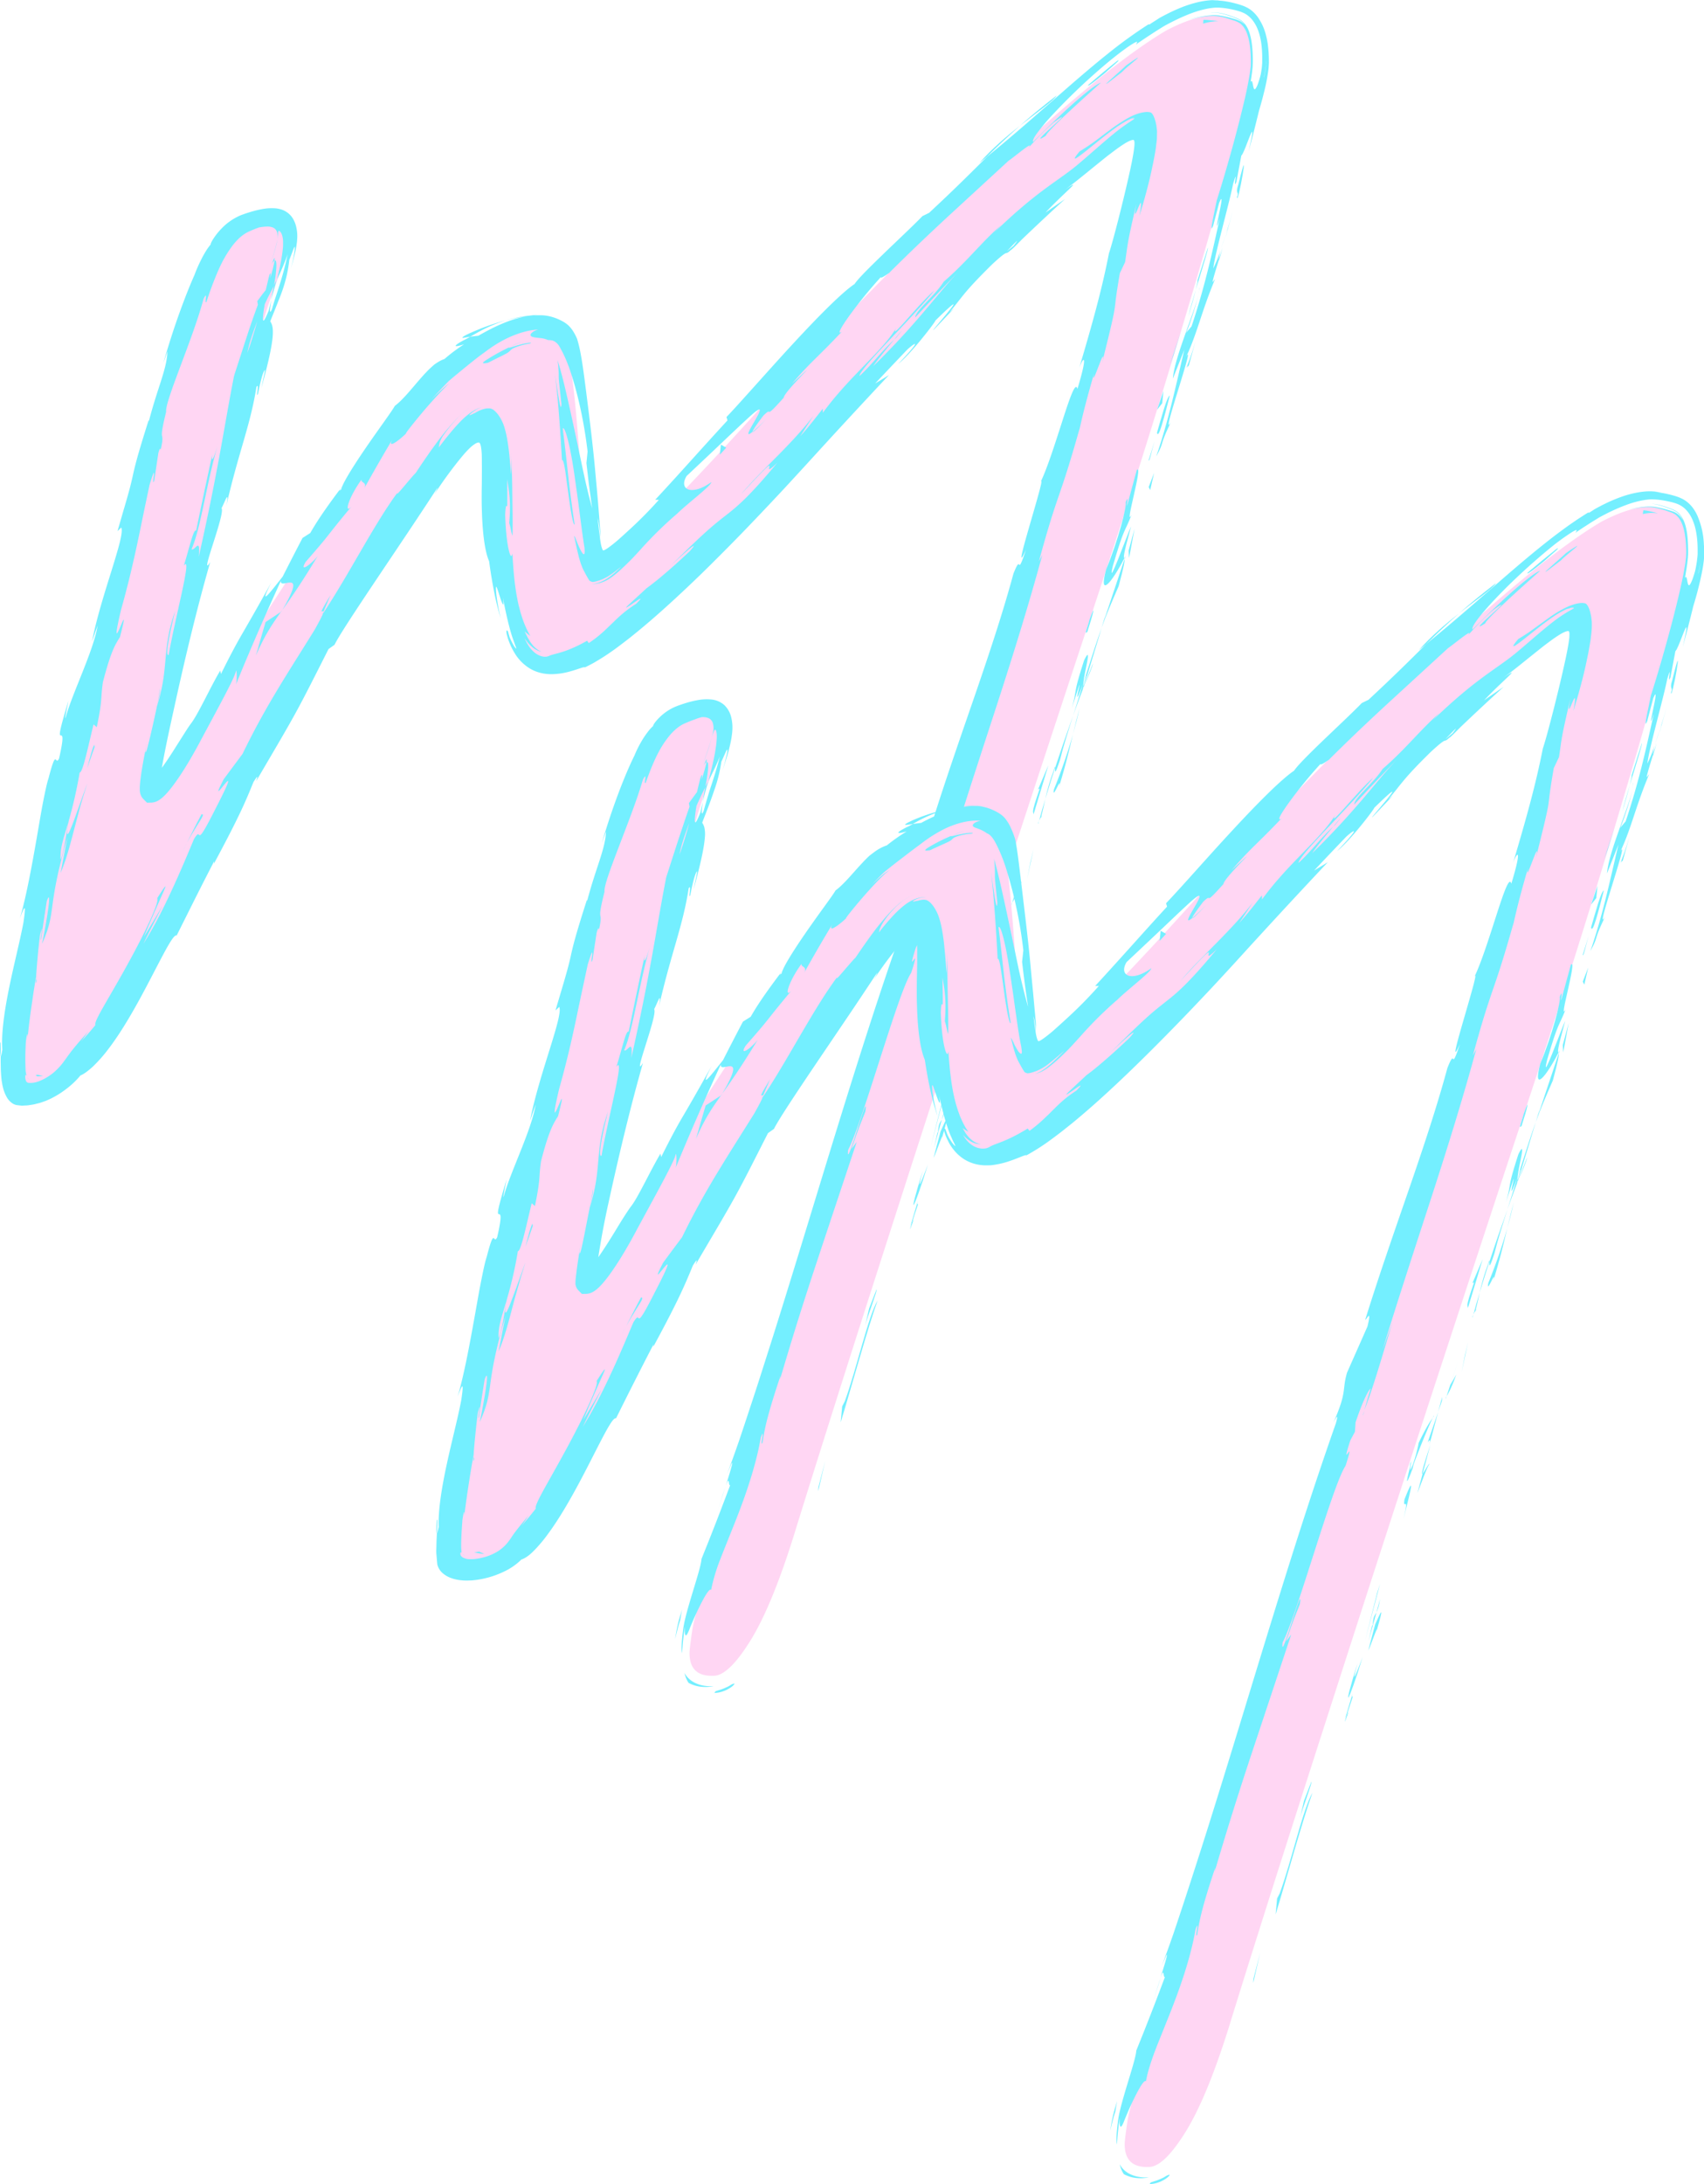 <svg id="Calque_1" data-name="Calque 1" xmlns="http://www.w3.org/2000/svg" viewBox="0 0 1380.22 1767.98"><defs><style>.cls-1{fill:#ffd6f3;}.cls-2{fill:none;}.cls-3{fill:#74efff;}</style></defs><path class="cls-1" d="M848.15,1452.91h-1.63q-17.91,0-17.91-18.45,0-3.24,2.17-18.18t20.62-67.57q11.94-34.74,26.05-80.87Q944.22,1041,1071.21,652.93q58.07-179.64,96.61-319.13,30.93-112.87,30.93-134.06,0-4.87-1.62-4.88-14.66,0-97.43,79.24T923.59,457.55q-102,115.07-156.85,155.76-30.4,22.79-50.48,22.79-15.75,0-25-14.65Q671.76,590,671.76,489.57v-5.43a223.23,223.23,0,0,0-2.18-33.92q-2.18-13.85-5.42-13.84-12.49,0-55.63,62.14T511.65,652.66q-53.73,92-101.49,187-39.63,78.71-67.3,111.26T287.5,983.45c-5.07,0-7.6-7.4-7.6-22.25q0-50.48,38-213.29,35.28-147.63,58.62-238.81t39.07-139.48q15.74-48.3,27.68-67.57T469,277.9Q482.89,273,491,273,503,273,503,288.21q-.54,15.21-13.56,49.39-4.89,14.11-9.23,28.76-46.68,160.67-77.61,305-11.4,51.57-11.4,64a3.11,3.11,0,0,0,.55,2.18l.54.54q3.79,0,13.3-13t22-35.82q46.11-81.94,108.81-172.86t91.46-117.5a204.25,204.25,0,0,1,32-20.63Q689.13,362,708.66,362a25.81,25.81,0,0,1,13.3,4.07q6.78,4.08,10.86,30.94t7.87,87.11q4.88,66.75,11.94,74.9h.54q4.88,0,40.43-34.74t87.11-91.72q97.69-107.46,191.86-195.39T1215,121.05q22.79-11.94,38.53-11.94,6.51,0,18.45,4.34t12,33.65q0,21.71-39.9,158.75T1153.71,595.4q-19,57-66.22,201.08T990.34,1095.8Q940.41,1251,912.73,1340.57q-17.91,57-35.28,84.66T848.15,1452.91Z" transform="translate(-270.11 -96.48)"/><path class="cls-2" d="M848.15,1452.91h-1.63q-17.91,0-17.91-18.45,0-3.24,2.17-18.18t20.62-67.57q11.94-34.74,26.05-80.87Q944.22,1041,1071.21,652.93q58.07-179.64,96.61-319.13,30.93-112.87,30.93-134.06,0-4.87-1.62-4.88-14.66,0-97.43,79.24T923.59,457.55q-102,115.07-156.85,155.76-30.4,22.79-50.48,22.79-15.75,0-25-14.65Q671.76,590,671.76,489.57v-5.43a223.23,223.23,0,0,0-2.18-33.92q-2.18-13.85-5.42-13.84-12.49,0-55.63,62.14T511.65,652.66q-53.73,92-101.49,187-39.63,78.71-67.3,111.26T287.5,983.45c-5.07,0-7.6-7.4-7.6-22.25q0-50.48,38-213.29,35.28-147.63,58.62-238.81t39.07-139.48q15.74-48.3,27.68-67.57T469,277.9Q482.89,273,491,273,503,273,503,288.21q-.54,15.21-13.56,49.39-4.89,14.11-9.23,28.76-46.68,160.67-77.61,305-11.4,51.57-11.4,64a3.11,3.11,0,0,0,.55,2.18l.54.54q3.79,0,13.3-13t22-35.82q46.11-81.94,108.81-172.86t91.46-117.5a204.25,204.25,0,0,1,32-20.63Q689.13,362,708.66,362a25.81,25.81,0,0,1,13.3,4.07q6.78,4.08,10.86,30.94t7.87,87.11q4.88,66.75,11.94,74.9h.54q4.88,0,40.43-34.74t87.11-91.72q97.69-107.46,191.86-195.39T1215,121.05q22.79-11.94,38.53-11.94,6.51,0,18.45,4.34t12,33.65q0,21.71-39.9,158.75T1153.71,595.4q-19,57-66.22,201.08T990.34,1095.8Q940.41,1251,912.73,1340.57q-17.91,57-35.28,84.66T848.15,1452.91Z" transform="translate(-270.11 -96.48)"/><path class="cls-3" d="M861.91,1460.44c-.86.48-1.59.93-2.37,1.32l-2.18,1c-.7.3-1.39.55-2,.79a16.84,16.84,0,0,1-1.67.59c-1.06.32-1.85.59-2.46.79a8.55,8.55,0,0,0-1.38.5c-1.18.6,0,1.14-1.71,1.4,1.22,0,2.4-.16,3.49-.3s2-.41,2.87-.64,1.57-.53,2.3-.79l1-.4.85-.41a25.52,25.52,0,0,0,4.51-2.79c1.75-1.49,2-2.12,1.79-2.27C864.45,1459,861.57,1460.4,861.91,1460.44Z" transform="translate(-270.11 -96.48)"/><polygon class="cls-3" points="662.88 1203.89 662.75 1207 668.39 1182.54 662.88 1203.89"/><path class="cls-3" d="M981,1149c-7.82,13.26-16.86,55-26.57,81.6l-2.16,4.21-1.22,13C961,1215,972.78,1171.82,981,1149Z" transform="translate(-270.11 -96.48)"/><path class="cls-3" d="M1013.89,1070.69c-2.89,4.56,4.56-17.77-6.49,18.65.73-1.78,1-2.27,1.43-3.3C1009.86,1082.78,1011.32,1078.29,1013.89,1070.69Z" transform="translate(-270.11 -96.48)"/><path class="cls-3" d="M1008.83,1086c-5.07,15.94,4.44-10.06,0,0Z" transform="translate(-270.11 -96.48)"/><path class="cls-3" d="M1031.93,1012.36l-5.66,21.32c2.18-4.13,8.4-22.72,6.7-15.62C1039.32,996.37,1037.13,1000.54,1031.93,1012.36Z" transform="translate(-270.11 -96.48)"/><path class="cls-3" d="M1036,991.72l-3,11C1033.88,1000.94,1034.92,998.1,1036,991.72Z" transform="translate(-270.11 -96.48)"/><path class="cls-3" d="M1026.49,1026.09l6.45-23.35c-1.51,2.86-2.68,2.84-3.06,10.69C1029.52,1011.23,1029,1016.08,1026.49,1026.09Z" transform="translate(-270.11 -96.48)"/><path class="cls-3" d="M1021.76,1039c-4.53,11.52-9.9,26.56-4.21,5.17C1005,1084.35,1009.21,1079.19,1021.76,1039Z" transform="translate(-270.11 -96.48)"/><path class="cls-3" d="M980.07,1140.23l-6,15.43-3.22,14C972.51,1162.66,981.41,1139.58,980.07,1140.23Z" transform="translate(-270.11 -96.48)"/><path class="cls-3" d="M1076,882.41c-.27-1.53-4.14,6.44-5.54,7.71l-4.22,15.74C1069.28,898.06,1074.61,883.13,1076,882.41Z" transform="translate(-270.11 -96.48)"/><path class="cls-3" d="M1070.44,890.12l6.32-23.54C1069.91,887.22,1069.25,891.18,1070.44,890.12Z" transform="translate(-270.11 -96.48)"/><polygon class="cls-3" points="763.45 890.33 753.62 929.18 765.79 882.99 763.45 890.33"/><polygon class="cls-3" points="834.69 697.56 832.01 711.2 837.23 687.05 834.69 697.56"/><path class="cls-3" d="M1123.8,735.38c-1.86,10.13,6.64-12.56,4.08-2,5-16,8.33-30,11.33-42.52A438,438,0,0,1,1123.8,735.38Z" transform="translate(-270.11 -96.48)"/><path class="cls-3" d="M1144.47,669.8c-1.82,6.59-3.46,13.51-5.26,21C1141.17,683.83,1143,676.89,1144.47,669.8Z" transform="translate(-270.11 -96.48)"/><path class="cls-3" d="M1089.9,827.26c1-1.66,3.23-4.74,7.91-17.57l-4.92,8.46Z" transform="translate(-270.11 -96.48)"/><path class="cls-3" d="M1092.72,818.45l.17-.3c3.27-9.86,5.53-16.7,6.5-19.64Z" transform="translate(-270.11 -96.48)"/><path class="cls-3" d="M1089.15,829.55c.28-.84.48-1.46.75-2.29A4.31,4.31,0,0,0,1089.15,829.55Z" transform="translate(-270.11 -96.48)"/><path class="cls-3" d="M1055,926.69c3.31-14,11.34-42.7.76-15.8C1054,921.08,1060,905.68,1055,926.69Z" transform="translate(-270.11 -96.48)"/><path class="cls-3" d="M1083,840.06l-8.43,24.44c.67-.31,2.87-4.5,1.23,2.41Z" transform="translate(-270.11 -96.48)"/><polygon class="cls-3" points="816.2 731.33 812.92 743.58 816.04 734.52 816.2 731.33"/><path class="cls-3" d="M1128.79,711.25c2.64-10.88,6.39-22.51,10.57-35.66-5,13.92-10,28.37-14.54,42.17C1124.79,719.91,1123.9,726.33,1128.79,711.25Z" transform="translate(-270.11 -96.48)"/><path class="cls-3" d="M1111.05,763.28c.21-.75.47-1.7.67-2.4C1111.07,762.28,1110.64,763.42,1111.05,763.28Z" transform="translate(-270.11 -96.48)"/><path class="cls-3" d="M1181.82,546.44l-1,2a6,6,0,0,1,.18.59Z" transform="translate(-270.11 -96.48)"/><path class="cls-3" d="M1123.68,720a160.68,160.68,0,0,0-6.84,23.11c2.41-8,5-16.37,8-25.35C1124.83,716.79,1124.7,716.57,1123.68,720Z" transform="translate(-270.11 -96.48)"/><path class="cls-3" d="M1155.41,633.5c-2.22,5.36-4.62,11.48-7.1,17.93C1150.7,646.26,1155.28,635.61,1155.41,633.5Z" transform="translate(-270.11 -96.48)"/><path class="cls-3" d="M1113.43,757.5c-.14.54-.28,1-.43,1.61C1114.56,755.79,1114.21,756.15,1113.43,757.5Z" transform="translate(-270.11 -96.48)"/><path class="cls-3" d="M1113.43,757.5c1.51-5.53,2.43-10,3.41-14.39-2,6.48-3.71,12.51-5.12,17.77C1112.29,759.62,1112.93,758.38,1113.43,757.5Z" transform="translate(-270.11 -96.48)"/><path class="cls-3" d="M1181.85,503.18c1.22,2.44-6,30.84-15.79,54.19-6.38,24,4.68,10.59,14.73-9-.56-1-1.27-1.23,5.51-25.92-3.72,8.22-19.84,53.23-14.81,32.18,9.53-32.52,9.21-26.19,15.21-41.56-3.28,6.3-.8-4.22,1.76-15.58s5.22-23.54,2.43-20.56l-7.82,28.66C1182.39,506,1184.84,495.47,1181.85,503.18Z" transform="translate(-270.11 -96.48)"/><path class="cls-3" d="M1165.42,594.67l-3.07,10.07c4.05-11.28,7.51-19.22,13.85-33.78,4.57-16.94,5-20.63,4.77-22l-16.41,49.19Z" transform="translate(-270.11 -96.48)"/><path class="cls-3" d="M1147.59,649.58c.6-8.45,7.65-32.71.68-18.73-9.51,29.35-5.11,21.08-10,38.87,15.08-47.45-3.37,13.95,9-19.85-2.73,9.4-5.38,17.8-7.89,25.72,3-8.44,6-16.55,9-24.16l-.48,1-.06.22s0-.05,0-.05c-.92,2-1.29,2.58-.39.32,0-.16.21-.74.29-1a7.06,7.06,0,0,1-.05-2.39c4.92-13.56,1.23-2,.05,2.39,0,.18,0,.59.1.67s0-.11.08-.17l14.52-47.73C1158.77,614.68,1154.7,627.25,1147.59,649.58Z" transform="translate(-270.11 -96.48)"/><path class="cls-3" d="M1059.77,884.19c.65-1.41.77-1.3,1-1.36C1061.47,879.68,1061.68,878.46,1059.77,884.19Z" transform="translate(-270.11 -96.48)"/><path class="cls-3" d="M1067.3,865.06a112.73,112.73,0,0,1-4.83,17.82c-3.75,9.54-.94-.35-1.75,0-1.67,6.92-6.26,24.11,1.58,3.23l.82-3.44c6.88-18.88,17.31-42.62,16.5-39.19C1076,848.42,1073.17,852.92,1067.3,865.06Z" transform="translate(-270.11 -96.48)"/><path class="cls-3" d="M1107.25,755.74l12-39.77-8.33,19.53,1.37-.69C1104.51,757.12,1107.38,752.69,1107.25,755.74Z" transform="translate(-270.11 -96.48)"/><polygon class="cls-3" points="914.16 445.76 914.54 451.68 918.99 427.86 914.16 445.76"/><polygon class="cls-3" points="930.42 394.2 931.63 396.69 934.85 382.73 930.42 394.2"/><path class="cls-3" d="M291.9,967.87a4.83,4.83,0,0,0,1.17,1.85,1.88,1.88,0,0,0,1,.46,4.15,4.15,0,0,0,1.16-.11,3,3,0,0,1-1.47,0,2.32,2.32,0,0,1-.95-.7A7.48,7.48,0,0,1,291.9,967.87Z" transform="translate(-270.11 -96.48)"/><path class="cls-3" d="M299.83,890.37l-.56-2.28C299.09,892.18,299.18,893.88,299.83,890.37Z" transform="translate(-270.11 -96.48)"/><path class="cls-3" d="M680,355.71c-4.76,1.24-9.53,2.73-14,4.3-2.22.77-4.34,1.57-6.34,2.36l-2.89,1.16-2.58,1.1c-1.67.73-3.05,1.3-4.36,1.92s-2.42,1.17-3.27,1.66c-1.69,1-2.35,1.63-1.59,1.81,2-.36,4-.69,6-1,2.74-1.57,5.25-3,7.85-4.42s5.08-2.61,7.5-3.71A109.86,109.86,0,0,1,680,355.71Z" transform="translate(-270.11 -96.48)"/><path class="cls-3" d="M494.2,322.93c-.74,1.53-1.52,3.12-2.31,4.69-.38,2.15-.79,4.23-1.17,6.23s-.79,3.9-1.06,5.71c.6-2.5,1.46-5.14,2.21-7.94S493.44,325.92,494.2,322.93Z" transform="translate(-270.11 -96.48)"/><path class="cls-3" d="M489.68,308.57c1.26-3.53,2.42-7.06,3.39-10.55l.69-2.61c.22-1,.35-1.33.49-1.91a31.89,31.89,0,0,0,.66-3.37c-.15.79-.33,1.64-.56,2.55s-.43,1.53-.93,3.52C492.53,299.64,491.3,303.75,489.68,308.57Z" transform="translate(-270.11 -96.48)"/><path class="cls-3" d="M532.17,591.53l5.67-13.32C526.12,597.32,532.21,589.48,532.17,591.53Z" transform="translate(-270.11 -96.48)"/><path class="cls-3" d="M1126,173.76c-12.29,9.44-21.68,17.38-29.8,24.51C1110.85,186.71,1123.4,178.28,1126,173.76Z" transform="translate(-270.11 -96.48)"/><path class="cls-3" d="M270.25,940.49c-.07,1.93-.12,3.58-.14,5s.05,2.55.1,3.44c.1,1.79.28,2.57.52,2.47,0-2,0-3.79,0-5.32s0-2.76,0-3.72C270.75,940.42,270.58,939.69,270.25,940.49Z" transform="translate(-270.11 -96.48)"/><path class="cls-3" d="M1063.37,228.39c2.13-1.7,4.16-3.44,6.3-5.19,4-4,8-7.92,12.4-12s9-8.35,14.13-12.92C1085.38,206.78,1073.42,217,1063.37,228.39Z" transform="translate(-270.11 -96.48)"/><path class="cls-3" d="M1023.38,838.88c-.48,1.18-1,2.63-1.45,3.69C1022.09,843,1022.63,841.35,1023.38,838.88Z" transform="translate(-270.11 -96.48)"/><path class="cls-3" d="M851.61,1319.2c1.43-4.79,3.94-12.56,6.25-19.9C856.58,1302.83,854.69,1308.83,851.61,1319.2Z" transform="translate(-270.11 -96.48)"/><path class="cls-3" d="M1264.43,282.71c-3,11.07-.28,1.81,0,0Z" transform="translate(-270.11 -96.48)"/><path class="cls-3" d="M1240.91,333.94c.46-2.41.7-4.27.31-4.68A13.21,13.21,0,0,1,1240.91,333.94Z" transform="translate(-270.11 -96.48)"/><path class="cls-3" d="M990.46,317.34l-.7.7C992.45,315.92,992,316.28,990.46,317.34Z" transform="translate(-270.11 -96.48)"/><path class="cls-3" d="M1258.74,299c1.45-4.06,3-8.77,4.66-13.93C1262.59,287.34,1261.18,291.58,1258.74,299Z" transform="translate(-270.11 -96.48)"/><path class="cls-3" d="M1260.34,297.08c-1.18,3.78-2.1,6.75-3,9.58C1257.29,308.15,1257.85,307,1260.34,297.08Z" transform="translate(-270.11 -96.48)"/><path class="cls-3" d="M1268.69,267.29c-1.75,6.33-3.52,12.2-5.29,17.82.76-2.13,1.13-3,1-2.4C1265.33,279.46,1266.59,274.88,1268.69,267.29Z" transform="translate(-270.11 -96.48)"/><path class="cls-3" d="M994.35,371.31c.57-.51,1.2-1.12,1.84-1.65C1003.53,360.68,1000.12,364.44,994.35,371.31Z" transform="translate(-270.11 -96.48)"/><path class="cls-3" d="M498,591.55c.27-.46.38-.73.62-1.15-.31.44-.7,1-1,1.38Z" transform="translate(-270.11 -96.48)"/><path class="cls-3" d="M477.44,627c7-16.18,12.55-24.41,20.16-35.22L485.21,600Q481.24,613.48,477.44,627Z" transform="translate(-270.11 -96.48)"/><path class="cls-3" d="M401.47,830.07l-7.34,12.39c-2.46,4.09-4.91,8.2-7.41,12.25,3.33-8,6.51-15.36,9.23-21.57s5.05-11.41,6.52-14.76c2.93-6.71,2.34-6.48-5,5.08,1.9,3.4-10.19,28.41-23.5,52.61-6.62,12.11-13.57,23.93-18.78,33s-8.64,15.48-7.87,17.21c-3.88,4.77-7.91,9.34-12,13.67a49.12,49.12,0,0,0,3.34-4.42c.86-1.2,1.68-2.46,3.24-4.5-5.88,6.63-9.73,11-12.6,14.64-1.48,1.75-2.64,3.44-3.79,4.94-.56.76-1.1,1.52-1.63,2.29l-1.65,2.23A50.71,50.71,0,0,1,313.1,965a45.43,45.43,0,0,1-8.21,5.25c-.83.43-1.72.77-2.64,1.17l-.58.25-.44.16-.91.31c-.61.21-1.28.34-2,.51s-1.4.25-2.13.32l-1.49.06-1.39-.07a2.33,2.33,0,0,1-2-1.31,6,6,0,0,1-.65-2.12,8.27,8.27,0,0,1-.08-1.66c0-.91.22-1.39.43-1.38s.46.48.89,1.4a17.22,17.22,0,0,1-.87-3.43c-.06-.31-.09-.62-.14-.93l-.06-.48,0-.31,0-.52c-.11-1.39-.09-2.87-.14-4.3-.18-5.77.06-11.77.33-17.76.6-5.22,1.16-7.17,1.37-6.5a12.22,12.22,0,0,1,.05,2.86c0,.78-.11,1.69-.21,2.74s-.17,2.21-.3,3.5c.74-9.08,1.8-18.27,3.07-27.47l1-6.9,1-6.91c.67-4.6,1.47-9.21,2.21-13.81l.12.44c.14-4,.72-10.57,1.3-17.22s1.36-13.41,1.91-17.83c3.74-13.84-.74,7.17.8,3.74l2.28-15.43L308,825.92c4.3-12.08.48,13.54-3.84,34.58,6-13.63,6.89-20,8.34-30.61s3.44-25.4,12.26-55.64l-2.84,14.45-2.77,14.46a138.82,138.82,0,0,0,5.18-14.29c1.6-5.11,3.1-10.6,4.66-16.54s3.25-12.28,5.07-19.16,4.12-14.27,6.66-22.23c-.77,1.85-2.5,6.74-4.57,12.52-1,2.89-2.15,6-3.26,9.07s-2.15,6.07-3.16,8.77c-4.05,10.79-7,16.51-4-.15a362.21,362.21,0,0,0,8.92-39.44c2.31.37,6-17.11,11.21-38.85l2.64,2.2c4.9-23.68,2.91-22.2,4.95-36.34,6.72-26.1,10.38-31,13.84-36.62,10.76-41.78-10.82,28,.79-21.72,4.85-17.29,8.47-32.12,11.93-47.9,1.73-7.89,3.43-16,5.22-24.81s3.81-18.19,6-28.69c7.39-24,.72,4.72,3.85-3.76l3.31-22.11c1.47-5.24,1.74-3.35,1.88-2.39,4-18.31-2.64-2.31,4.41-30.9-.55-4.27,4.69-18.53,11.22-36s14.4-38.08,19.11-55.47c4-7.9.21,4.65,2.31,2.56A270.48,270.48,0,0,1,447,315.17c1.35-3,2.56-5.56,3.73-7.73s2.32-4.19,3.48-6,2.32-3.57,3.61-5.31a54,54,0,0,1,4.46-5.32,35.14,35.14,0,0,1,6.37-5.26c.65-.38,1.33-.81,2.06-1.16l.55-.28.7-.32,1.44-.63c1.95-.84,4.05-1.7,6.33-2.53l1-.19.74-.12,1.47-.2c1-.11,1.93-.19,2.88-.22a12.12,12.12,0,0,1,5.44.78,5.88,5.88,0,0,1,2.15,1.65,7.2,7.2,0,0,1,1.23,2.46,14.55,14.55,0,0,1,.33,5.36c.61-3.93.16-6.12.77-6.62s2.08.63,3,3.77a20.49,20.49,0,0,1,.66,5.94c0,.59,0,1.21,0,1.85s-.08,1.45-.16,2.19c-.13,1.54-.33,3.14-.56,4.79a196.85,196.85,0,0,1-4.34,20.88,172.59,172.59,0,0,0,8.74-20.66,228.91,228.91,0,0,1-5.8,22.53c-1.12,3.7-2.31,7.4-3.52,11l-.91,2.71-.82,2.69-1.63,5.49c-2.2,5.09-1.81.38-.6-7.16-.78,3-1.48,5.94-2,8.21-3.09,7.62-4.34,9.31-4.65,7.59s.39-6.84,1.46-12.73c.6-1.28,1.2-2.56,1.79-3.84l.92-1.93,1-1.88c1.28-2.49,2.52-4.93,3.73-7.36a117.6,117.6,0,0,0,1.92-15c.15-3.84-.29-6-1.46-5.16a108.42,108.42,0,0,1-3.62,14.28c.47-2.93.59-4.83-.11-3.65-.79,1.34-1.62,6-3.46,13.25-1.15,1.48-2.32,2.84-3.47,4.41l-3.36,4.53.49,2.87q-2.65,7.16-5.15,14.36l-2.45,7.24-2.35,7.17-9.33,28.71c-4.18,21.24-7.49,41.25-11.73,64.25s-9.36,49-16.9,82.36c1.65-17.07-3.13-4.54-5.81-6.15,7.59-17.35,11.68-51.75,21.6-85.85-5.15,17.79-5.43,13.5-4.71,8.81q-6.81,31-13.18,62c-2-2-5.1,12.58-10,28.41,3.84-5.49,1.78,6.15-1.73,22.35s-8.39,37-10.48,49.72c-1.91,1.21-2.26-5.21,5.31-35.72-5.76,16.46-6.87,27.72-7.87,38.89s-1.88,22.28-7,38.56c1.59-7.5,2.71-11.48,2.54-14.62-.59,4.45-1.69,10.45-3,16.77s-2.81,13-4.17,18.82c-2.72,11.62-4.85,19.84-4.59,14.59l1.46-7.57c-1.21,5.69-2.5,12.06-3.73,19-.6,3.49-1.19,7.11-1.68,11-.24,1.94-.47,3.89-.61,6,0,.54-.07,1-.08,1.65l0,.87v1a14.09,14.09,0,0,0,.12,1.57,11.53,11.53,0,0,0,.53,2.32,10.52,10.52,0,0,0,.8,1.73,9.07,9.07,0,0,0,.72,1.06l.47.55.3.3.49.5,2.43,2.42,3.23-.08c.41,0,.83,0,1.24-.09a6.94,6.94,0,0,0,1.13-.19c.31-.08.62-.16.93-.26l.46-.14.35-.15a14.11,14.11,0,0,0,1.33-.6c.35-.2.72-.4,1.06-.61a24.26,24.26,0,0,0,3-2.29,44.56,44.56,0,0,0,4.16-4.28c2.44-2.82,4.55-5.63,6.59-8.5,4.07-5.73,7.75-11.61,11.21-17.47s6.68-11.73,9.65-17.38l8.6-16c10.88-20.27,19-35.57,19.12-38.92.72-.15.81,8.26-.05,11.3,11.5-28.19,23.73-56.21,36.47-84.07-.72,4.31,4.89,1.19,8,1.56s3.64,4.15-6.92,22.33c7-9.86,15.55-22,28.7-43.85-5,6.54-15.65,14.24-9.67,4.68,10.24-11.75,13.71-15.87,17.61-20.79s8.24-10.64,20.52-25.26c-3.85,4.83-4.94,3.66-3.65-.72s5-11.95,10.73-19.84c-1.1,3,5.37,1.85,1.71,8,7.91-14.21,16-28.34,24.34-42.27-6.53,10.24,2.35,4.42,10.16-3.13-1.95,1.66,4.41-6.61,12.49-16.22,4-4.82,8.53-9.89,12.56-14.27s7.65-8,9.72-10.12c-4.92,4-9.82,8.65-14.56,13.4,4.51-5,8.48-9.19,12-12.83l1.3-1.33.53-.56a3.5,3.5,0,0,1,.39-.38l2.58-2.22,5-4.14c6.34-5.21,11.49-9.42,16.8-13.51,1.32-1,2.68-2,4.09-3s2.78-2.09,4.24-3.1a105.66,105.66,0,0,1,9.73-6.15,85.25,85.25,0,0,1,12.76-5.83,66.05,66.05,0,0,1,8-2.37,52.89,52.89,0,0,1,9.33-1.35,15.68,15.68,0,0,0-2.42.82,12.75,12.75,0,0,0-2.14,1.21c-1.24.92-2,1.9-1.73,2.7a1.84,1.84,0,0,0,1.15,1.06,12.56,12.56,0,0,0,2.91.69c1.29.18,2.91.36,4.88.55a18.36,18.36,0,0,1,2.41.51c.44.12.9.26,1.39.43.25.08.5.18.76.28s.27.11.38.16.19.07.3.13a14.59,14.59,0,0,1,3.84.44,10.54,10.54,0,0,1,4.64,3.68A36.66,36.66,0,0,1,724.9,380c.87,1.54,1.7,3.25,2.53,5.06a129.51,129.51,0,0,1,4.74,12.18c5.94,17.83,11.07,40.65,13.88,64.69l-.94,9.37c.73,6.15,1.37,12.28,2.17,18.35s1.6,12.17,2.49,18.23c-1.59-5.58-3.66-13.77-5.83-23.45s-4.46-20.94-6.92-32.53-5.06-23.49-7.62-34.59-5.11-21.38-7.69-29.22a85.19,85.19,0,0,1,.9,9.49c.07,1.9,0,2.94.06,4.25,0,2.67.57,6.45,2.18,21.57-.22,5.43-1.16,1.34-2.24-5.16s-2.43-15.23-3.12-19.58c1.54,11.3,2.57,23.09,3.49,34.85s1.64,23.63,2.3,35.5c.75-.85,1.57,2.11,2.4,7,.41,2.44.82,5.41,1.23,8.59s.9,6.68,1.37,10.15c.93,6.9,1.92,13.82,2.87,18.83s1.82,8.1,2.41,7.33c-2-13-3.7-26-5.15-39.07s-2.85-25.76-4.47-38.56c1.48-1.7,4.74,9.25,7.79,27,.76,4.45,1.5,9.33,2.22,14.56s1.54,10.81,2.32,16.59l2.36,18c.42,3.08.8,6.19,1.25,9.33l.35,2.51.4,2.73c.29,1.82.52,3.66.86,5.47.35,3.88.22,5.45-.39,5.58-.29.05-.74-.23-1.2-.84a21.17,21.17,0,0,1-1.57-2.6A80,80,0,0,1,737,534c-.5-1.2-.91-2.26-1.23-2.93s-.52-.71-.63-.57c.11.32.3,1.24.53,2.29s.49,2.29.79,3.69l1,4.6c.39,1.62.8,3.37,1.24,5.22s1,3.59,1.59,5.5l.21.71.25.65q.25.64.51,1.32c.36.86.67,1.82,1.06,2.64,1.66,3.22,3.28,6.31,5.3,9.45a21.2,21.2,0,0,0,2,.91,5.48,5.48,0,0,0,1.28,0,9.6,9.6,0,0,0,1.16-.21,40.59,40.59,0,0,0,4.11-1.22,36.39,36.39,0,0,0,7.55-3.75c2.35-1.53,4.43-3.13,6.07-4.43s2.84-2.22,3.48-2.66c-3.82,3.68-7.91,7.41-11.91,9.86a31.31,31.31,0,0,1-5.81,2.8c-.94.33-1.87.63-2.84.91a13.78,13.78,0,0,1-3.2.61,13.91,13.91,0,0,0,3-.27c.91-.16,1.78-.34,2.66-.54a25.49,25.49,0,0,0,5.39-1.91,33.19,33.19,0,0,0,5.58-3.44c1.85-1.37,3.69-2.91,5.47-4.5,3.57-3.19,7-6.51,10.22-9.79l1.14-1.17.79-.84,1.57-1.7,3.14-3.41a317,317,0,0,1,30.37-29.79c4.21-4.14,11.09-9.74,16.9-14.68s10.55-9.23,10.55-10.63c-15.93,11.43-26.76,6.11-20-5,1.51-1.39,12.73-11.91,24.76-23.32s24.88-23.66,30.07-28c15.16-12.34-14.42,26.12-1.49,15.63-.17-1.11,6.19-9.78,8.93-13.28,8.87-8.56-1.44,5.58,16.35-14.36.55-5.57,37.23-39.62,6.53-11.17,8.56-9.91,13.44-14.86,18.79-20.15l8.92-8.84c3.44-3.46,7.52-7.66,12.81-13.22-4.14,2.8-.7-3.45,6-12.81a362.7,362.7,0,0,1,25.66-31.48c-.5,1.69,4.41-1.74,6.78-3.42,19-18.93,34.08-33.06,48.87-46.77l47.77-43.94c2-1.26,7.56-5.8,11.84-9s7.27-5.06,3.93-1.09c4.94-5.25,9.08-10.52,20.61-20.75,12.16-8.75,5.76-3-1.24,3.36s-14.52,13.49-4.91,7.22c.09-1.37,7.08-8.48,16.13-17s20.2-18.53,28.36-25.85c-3.56.94-13.49,8.85-24.35,18.6s-22.61,21.36-30.39,29.14c-.7-.73.37-3.1,3-6.76a163.27,163.27,0,0,1,12.24-14.66A496.41,496.41,0,0,1,1169.84,145c4.09-3.28,7.41-5.89,10.16-7.88s4.81-3.47,6.43-4.48c3.22-2,4.39-2.45,4.68-2.22.58.46-2.34,3.47.46,1.13,8.15-5.57,15.2-10.16,21.66-14.1,3.41-1.86,6.41-3.4,9.35-4.83s5.69-2.67,8.34-3.76a94,94,0,0,1,14.69-4.84,53.93,53.93,0,0,1,6.81-1.17,27.66,27.66,0,0,1,3.59-.2c1.2,0,2.31.06,3.41.14a75.19,75.19,0,0,1,12.27,2.18l1.92.55c.67.21,1.34.43,2,.67l2,.85c.66.31,1.28.72,1.93,1.09a22.24,22.24,0,0,1,6.58,6.78,20.11,20.11,0,0,1,1.29,2.22,20.61,20.61,0,0,1,1.16,2.45c.17.4.33.81.5,1.22s.27.74.4,1.12c.25.74.52,1.52.73,2.28a57.85,57.85,0,0,1,1.81,9.62,88.13,88.13,0,0,1,.48,10.61c0,.94,0,1.89,0,2.86-.09,1.12-.18,2.25-.26,3.4s-.3,2.1-.46,3.19c-.08.53-.17,1.07-.25,1.61s-.21,1-.31,1.56a68,68,0,0,1-2.27,7.48,15.38,15.38,0,0,1-1.67,3.51c-.91,1.27-1.42.66-1.78-.55-.71-2.43-1-7.32-2.4-4.66.16-1.05.33-2.08.49-3.11s.28-2,.42-3c.31-2,.49-3.95.69-5.85a94.84,94.84,0,0,0,.06-10.9,90,90,0,0,0-.93-9.88c-.24-1.57-.56-3.11-.94-4.62-.22-.75-.39-1.51-.65-2.24s-.49-1.53-.82-2.24a18.82,18.82,0,0,0-5.35-7.52,16.76,16.76,0,0,0-4-2.22c-.7-.29-1.4-.56-2.11-.83l-2-.73a62.2,62.2,0,0,0-8.16-2.41,36,36,0,0,0-4.43-.68,22.84,22.84,0,0,0-2.33-.07c-.75,0-1.51,0-2.27.09.62,0,1.25,0,1.88,0l.93,0,1,.06a32.43,32.43,0,0,1,3.78.56,60,60,0,0,1,7.08,1.95c2.29.77,4.47,1.59,6.91,2.59a14.06,14.06,0,0,1,6,4.58,15.41,15.41,0,0,0-3.88-2.9,31.35,31.35,0,0,0-5.37-1.86A77.69,77.69,0,0,0,1257,108.9a31.81,31.81,0,0,0-6.47,0,57.62,57.62,0,0,0-6.2.8c-4,.72-7.61,1.67-10.6,2.49,2.66-.59,6.65-1.61,11.81-2.32a50.1,50.1,0,0,1,8.56-.47,43.41,43.41,0,0,1,9.79,1.88q2.57.75,5.24,1.68a20.61,20.61,0,0,1,5.16,2.29,14.26,14.26,0,0,1,3.94,4.33,22.74,22.74,0,0,1,1.41,2.68,29.71,29.71,0,0,1,1.07,2.92,56.31,56.31,0,0,1,2.27,12.9c.18,2.24.27,4.53.3,6.84,0,1.15,0,2.32,0,3.46l-.09,1.73c-.05.58-.14,1.16-.2,1.74-.51,4.66-1.43,9.38-2.36,14.12s-2,9.5-3.15,14.26c-2.24,9.53-4.71,19-7.17,28.29-5,18.49-10.12,36-14.7,50.31-2.06,10.54-6.29,28.56-2.88,20.44l4.86-18.45c6.81-16.31-7,35.34.53,12.37-5.6,25-11.41,53.25-22.87,87.46l-4.78,5.63c1.06-.48,8.45-22.06,10.44-32-3,14.81-19.63,51.8-20.77,68.65l9.31-23.57c-6,25-12.35,56.35-22.83,86.57,7.13-13,1.91-7.12,11.91-27.8-5,8.77,1.18-10.73,6.74-28.85s10.59-34.83,3.87-20.34c10.56-21.16,13.28-38.12,25.11-66.42-1.21.63-4.82,9.84,3.17-15.79.06-1.25.51-4.09.81-5.9l.57-1.72-.52,1.39c.18-1.16.18-1.27-.19.52a102.68,102.68,0,0,1-5.24,12.72c.79-6.71,4.18-20.3,7.67-34s7.07-27.54,8.43-34.66c4.66-15.25-.68,6.73,2.62-1.39q2-10.63,4-21.29c2.69-1.47,14.16-40.25,5.94-3.41q4.39-16.38,8.4-33c.74-2.41,1.46-5,2.18-7.61s1.43-5.4,2.11-8.23a145.48,145.48,0,0,0,3.42-18.32c.09-.88.13-1.93.19-2.88l.07-1.46a4.84,4.84,0,0,0,0-.65v-.58c0-1.56,0-3.1-.09-4.67-.08-3.08-.39-6.23-.78-9.29a64.89,64.89,0,0,0-2-9.25c-.2-.75-.5-1.55-.75-2.3-.14-.38-.27-.75-.4-1.12l-.48-1.16a36,36,0,0,0-2.59-5.13,28,28,0,0,0-6.77-8.21l-1.08-.85-1.17-.75c-.39-.25-.79-.5-1.19-.73l-1.25-.6c-.41-.21-.85-.37-1.25-.6l-1.3-.5c-.89-.33-1.71-.6-2.53-.86s-1.38-.42-2-.59l-1.71-.46c-1.14-.3-2.27-.57-3.39-.82-2.24-.49-4.42-.86-6.46-1.11a47.77,47.77,0,0,0-5.5-.34l-1.1,0-.49,0-.35,0-.93.07c-.37,0-.21,0,.6-.12l.74-.08,1.22-.07c.89,0,2-.06,3.17,0-.76-.08-1.54-.15-2.39-.18-.41,0-.83,0-1.28,0s-.89,0-1.22,0l-2.13.09-2.08.18a68.83,68.83,0,0,0-8,1.31,97.09,97.09,0,0,0-14.44,4.58c-4.54,1.84-8.87,3.89-13.06,6.08-1,.52-2.2,1.18-3.3,1.77a18.26,18.26,0,0,0-1.58.93l-1.51,1c-2,1.28-4.1,2.57-5.94,3.85l-.71-.18a372,372,0,0,0-33,23.85c-10.69,8.53-21.19,17.51-31.78,26.69l-32.16,28.09c-10.93,9.48-22.13,19-33.77,28.5-12.55,12.43-25.37,25.37-47,45.46l-5.43,2.67c-7.88,8.14-20.33,19.72-31.4,30.42S965,322.16,962.35,326.33c-10.36,6.95-29.7,26.51-49.65,48.11-10,10.78-20.11,22.1-29.47,32.5l-13.32,14.8c-4.14,4.57-7.95,8.73-11.37,12.3l.81,2.75c-9.22,10-18.16,19.86-27.62,30.34S812.26,488.7,800.8,501l3,.05a336.91,336.91,0,0,1-25.16,25.34q-3.71,3.42-7.64,6.91l-1,.85-.53.44-1,.86-2.09,1.68c-1.39,1.1-2.78,2.15-4.18,3.11a19.28,19.28,0,0,1-2.16,1.33,3.11,3.11,0,0,1-1.19.4,1.66,1.66,0,0,1-.32,0l-.18-.31A3.43,3.43,0,0,1,758,541a24.57,24.57,0,0,1-1.26-4.68c-.29-1.56-.51-3.1-.71-4.62-.24-2-.49-3.92-.73-5.9l-1.2-10.16a54.5,54.5,0,0,1,1.64,9.31c.13,1,.27,2.13.4,3.24,0,.48.08,1,.11,1.45.06,1,.12,2,.15,2.9,0-.78,0-1.56.05-2.35l0-1.08v-1.23q-.39-5.1-.78-10.25c-.54-6.88-1.1-13.88-1.72-20.91s-1.28-14.11-1.92-21.17-1.42-14.33-2.22-21.45c-1.6-14.24-3.37-28.32-5.12-42.06-.88-6.88-1.76-13.65-2.78-20.48q-.77-5.1-1.76-10.25a99.86,99.86,0,0,0-2.62-10.61l-.3-.68-.38-.82c-.26-.54-.53-1.07-.78-1.6-.57-1-1.1-2.07-1.73-3a24.16,24.16,0,0,0-4.14-5,24.84,24.84,0,0,0-5.09-3.4,43.43,43.43,0,0,0-5.35-2.37,36,36,0,0,0-9.94-2.13l-1.25-.05-1,0-2,0c-1.31.05-2.65,0-3.93.14,1.35-.18,2.61-.27,3.67-.43l-2.76.19c-1,.12-2.17.24-3.3.4a96.09,96.09,0,0,0-9.6,1.39c-3.18.66-6.4,1.46-9.65,2.45a156,156,0,0,1,16.1-3.3,98.63,98.63,0,0,0-18.59,5.73c-3.32,1.38-6.71,2.91-10,4.61s-6.69,3.52-9.86,5.38L651,369c-1,.61-1.92,1.08-3,1.74-6.64,3.26-9,5.16-8.81,5.72s3-.07,6.78-1.28a137.93,137.93,0,0,0-15.82,11.87,24.42,24.42,0,0,0-4.76,2.23q-1.26.75-2.58,1.65a15.86,15.86,0,0,0-1.72,1.34l-1.34,1.2c-.84.77-1.71,1.57-2.57,2.41s-1.67,1.73-2.52,2.63c-1.73,1.78-3.35,3.7-5.06,5.62-6.7,7.73-13.22,16-19.73,20.94-1.17,2.21-4.5,6.94-8.79,13s-9.51,13.36-14.56,20.73c-10.1,14.71-19.43,29.59-20,33.88-.71.1-3.36,3.4,1.08-2.95-9.61,12.79-19.07,25.68-26.18,38.19l-6.26,4q-8.13,15.58-16.06,31.25c-13.11,16.74-18.75,23.62-9.19,4.68-12.4,22.3-17.58,31.23-22.28,39.35s-8.89,15.43-18.56,34.85l-.55-2.79c-4,6.64-8.52,15.63-12.8,23.88s-8.28,15.75-11.27,19.45c-.87,1.21-1.83,2.6-2.84,4.15l-3.23,5.07c-2.3,3.62-4.94,7.8-7.88,12.44s-6.26,9.6-10,14.72c-1.86,2.54-3.85,5.16-5.92,7.55a37.06,37.06,0,0,1-3.06,3.22c-.25.25-.45.39-.67.59s-.4.31-.49.35l-.09.06h0l0,.07.16.31.31.63c.2.39.37.67.52,1s.28.71.4,1.06a4.81,4.81,0,0,1,.27.81c0,.14.06.28.09.43s.05.2.07.3a3,3,0,0,1,0,.61l5.54-3.33-.48-.49-.06-.06c1-1.07-9.13,9.16-4.81,4.81l0,0a2,2,0,0,1,.2-.16,4.47,4.47,0,0,1,.66-.33,17.76,17.76,0,0,1,5.44-.87H399v-.26l0-.53c0-.34,0-.7.05-1.11l.09-1.18.12-1.25c.08-.82.19-1.69.3-2.56.44-3.48,1-7.13,1.67-10.84,1.3-7.44,2.83-15.19,4.48-23.1s3.43-16,5.24-24.22,3.63-16.51,5.53-24.79c7.52-33.15,15.84-66.3,23.9-94.21-4.78,7.65-1.74-2.18,2.17-14.45s8.67-27,7-29.21c2.58-4.65,6.43-16.37,3.93-2.24,10.13-43.95,19.47-64.87,24.32-95.84,2.68-4.6-.72,9.82,1.28,5.62.68-3.57,2.77-14.1,4.82-18.4s-.73,6.66-2.12,13.68c6.16-22.18,8.66-34.65,9.22-42.07s-.67-9.85-2-12c2.18-5.39,4.09-10.1,5.76-14.39.43-1.09.75-2,1.2-3s.8-2,1.2-3c.76-2,1.48-3.95,2.11-5.86a110.56,110.56,0,0,0,5.19-23.56c.83-1.95,1.7-4.27,2.42-6.23.35-1,.69-1.88,1-2.57.14-.36.26-.65.37-.9a4.38,4.38,0,0,1,.33-.66c.18-.25.29-.13.3.51a17.75,17.75,0,0,1-.18,2.89,104,104,0,0,1-3.21,14.68c.62-2,1.54-5,2.55-8.89.51-1.93,1-4.09,1.51-6.46.13-.59.23-1.18.35-1.85.15-.82.3-1.64.4-2.48s.23-1.69.35-2.55l.2-2.62a33,33,0,0,0-1.12-10.72,23.07,23.07,0,0,0-2.13-5.09,16.79,16.79,0,0,0-3.57-4.37,17.15,17.15,0,0,0-4.9-3,22.27,22.27,0,0,0-5.61-1.32,41.6,41.6,0,0,0-12,.78c-1,.18-2,.42-3,.64l-1.45.35-1.12.3c-1.48.39-2.92.82-4.33,1.26s-2.78.9-4.11,1.37l-1,.35-1.15.45c-.79.29-1.54.62-2.27,1a46.34,46.34,0,0,0-13.56,9.86,53.67,53.67,0,0,0-6.9,8.71c-1.4,2.28-2,3.75-1.84,4.15a37.84,37.84,0,0,0-3.61,4.92,81.61,81.61,0,0,0-4.12,7.37A115.89,115.89,0,0,0,427.65,319c-3.74,8.47-6.32,15.06-8.46,20.69s-3.83,10.28-5.45,14.92c-3.24,9.3-6.31,18.57-11.36,35.71l3.38-9.32c-.59,14.56-7.85,28.6-15.07,56.41l-.15-.89c-5,15.69-7.83,25.29-9.62,31.82s-2.53,10-3.29,13.38-1.5,6.81-3.27,13.22c-.88,3.21-2,7.17-3.51,12.28s-3.28,11.37-5.58,19.15l3.08-2.86c3.39,7.09-16.54,55.08-23.67,92.11l4.52-12.88c-3.24,20.37-20.27,54.19-25.8,74.12-1.5,4.27,1-7.07,2.2-13.25-15.74,51.83,1.28,7.52-7.64,46.81-3.36,6.84-1.76-10.27-8.52,16-1.13,3.2-2.54,9.66-4.21,18.08s-3.4,19-5.34,30.13C296,796.92,291.42,822.12,286.2,840c1.41-3.89,2.88-7.75,3.6-8.32s.68,2.14-.69,11.43c-2.63,14.14-7.51,33-11.38,51.83S271,932.61,272,946.07c-.58,3.74-1,5.16-1.31,5.3-.09,2.82,0,6.21.06,9.87,0,1,.09,2.12.14,3.21.09,1.34.16,2.7.29,4.07s.25,2.75.52,4.11l.34,2.06c.16.67.31,1.35.47,2a30.26,30.26,0,0,0,2.94,7.62,14.28,14.28,0,0,0,5.68,5.83,11.52,11.52,0,0,0,1.93.7,4.76,4.76,0,0,0,1,.18l1,.12,2,.23a5.81,5.81,0,0,0,1,.07l1.09-.06,2.17-.12a14.59,14.59,0,0,0,2.17-.2c1.46-.24,2.91-.41,4.35-.71l4.29-1.08c1.4-.43,2.77-.94,4.14-1.4l1-.35.85-.37,1.56-.69,1.54-.7,1.46-.76a71.34,71.34,0,0,0,10.3-6.49A68,68,0,0,0,335.26,967c2.64-1.06,6.14-3.57,10.1-7.22a118.75,118.75,0,0,0,12.51-14.17c8.63-11.23,17.22-25.55,24.88-39.5,15.33-27.9,27.2-54.32,30.45-52.4l15.09-30.16q7.56-15,15.27-29.94l-.15,1.9c10.19-18.91,16.78-31.86,21.52-41.87s7.6-17.08,10.47-24.13c5.24-8.46,2.34-1.77,2.28-.87,15.85-27.12,24.7-41.93,32.37-56s14.24-27.25,26.17-50.81l4.87-3.46c3.08-6.47,15.58-25.46,31.47-49.22s35.23-52.26,51.89-77.92c-.13.64-.5,1.94-3,6.09,4.68-7.22,9.83-14.6,15.39-21.89,2.78-3.65,5.66-7.26,8.64-10.79l.73-.85.58-.66,1.18-1.29c.79-.85,1.6-1.67,2.41-2.46a26,26,0,0,1,5.14-4,7.09,7.09,0,0,1,1.46-.59,3.33,3.33,0,0,1,.77-.11.92.92,0,0,1,.75.25,3.63,3.63,0,0,1,.79,1.52,14,14,0,0,1,.4,1.67,47.38,47.38,0,0,1,.65,6.49c0,1,.07,2,.07,3v2.11l0,1.55c.07,4.32,0,8.59,0,12.77s-.14,8.54-.15,12.67,0,8.1.13,11.93c.06,1.91.12,3.79.18,5.62s.2,3.62.29,5.36c.87,13.94,2.66,24.91,5.44,31.16,1,7.71,2.29,15.41,3.72,23.08s3.33,15.33,5.59,22.9c-1.74-7.46-2.64-12.94-3.15-16.84a54.56,54.56,0,0,1-.64-7.45c.11-2.41.81-.26,1.89,2.94.51,1.6,1.1,3.46,1.65,5.17a43.2,43.2,0,0,0,1.59,4.2c.9,1.91,1.26,1.5.48-4.57,2.21,11.46,5.4,26.25,8.56,34.49.74,2.07,1.3,3.78,1.77,4.92s.58,1.83.38,1.82-.76-.67-1.74-2.16a29.6,29.6,0,0,1-1.62-2.94,42.53,42.53,0,0,1-2-4.38c-.41-1.5-.9-3-1.24-4.49-1-1.09-1.33-.8-1.25.6a14.68,14.68,0,0,0,.56,2.85c.33,1.19.71,2.62,1.31,4.22s1.3,3.38,2.23,5.29a63.27,63.27,0,0,0,3.4,6,36.62,36.62,0,0,0,12,11.46,32.34,32.34,0,0,0,8.37,3.29,36.45,36.45,0,0,0,8.55,1A57,57,0,0,0,731,640.19c4-1.08,7.19-2.19,9.37-2.91s3.41-1,3.39-.55c1.8-.82,3.51-1.74,5.24-2.64s3.4-1.86,5-2.86c3.33-1.94,6.49-4,9.64-6.15s6.17-4.34,9.11-6.59,5.93-4.46,8.79-6.79c11.55-9.21,22.54-18.86,33.25-28.67S836,563.21,846.2,553.09s20.27-20.29,30.13-30.55,19.59-20.56,29.22-30.87l14.29-15.52L934,460.66q28.11-30.72,56.13-60.56l-11.15,6.79q13-13.87,26.19-27.61c7.48-6.67,11.21-7.83-7.53,11.78,5.62-4.5,13.12-13.06,19.27-20.58s10.92-14,10.91-14.59c19-18.56,16.15-14.1,9.93-6.5s-15.68,18.46-10,12.62l15.21-16-3.77,3.28c11.5-13.8,11.47-16.08,34.7-39,15.19-14,9.05-5.88,15-11.45.14.21,2.18-1.62,9-8.6q17.29-16.53,34.91-32.66-7.95,5.46-15.87,11c14.47-15.59,33.17-30.36,14.71-17.84,6.81-4.57,18.47-14.37,32.83-25.91l2.67-2.14,2-1.51,3.56-2.7c2.4-1.79,4.87-3.56,7.46-5.22a45.51,45.51,0,0,1,4-2.31,15.63,15.63,0,0,1,2.16-.9,9.18,9.18,0,0,1,1.15-.28c.36,0,.84-.17,1.1.2a4.52,4.52,0,0,1,.46,2.33c0,.8,0,1.6-.1,2.4-.14,1.59-.36,3.17-.59,4.74-.5,3.14-1.09,6.24-1.7,9.29-.34,1.62-.68,3.22-1,4.8-.53,2.39-1.06,4.76-1.58,7.09-2.23,9.81-4.47,19.07-6.54,27.31-4.14,16.49-7.56,28.92-9.19,33.64-5.68,29.28-13.63,57.59-24,92.53,3.06-8.54,7.6-12.89-1.52,17.2-1.51-6.42-6.17,7.2-12,25.28s-12.88,40.61-18.81,52.08c4.77-10.41-1.51,11-7.28,30.92s-11,38.29-3.59,21.94c-8.31,24.88-2.78.8-10.16,19.33-8.14,30.15-18.94,62.81-30.73,97.06s-24.44,70.24-35.94,107.11c.44,1.4,5.66-10.5,1.76,5.65l-16.59,37.49c-4.27,14.64.34,14.85-11,40.49,1.89-3.53,4.71-8.8,1.84,1-25.12,71.38-47.71,145.31-70.4,219.51-11.33,37.1-22.69,74.27-34.38,111.26q-4.42,13.85-8.83,27.69t-9,27.61q-4.5,13.76-9.13,27.44c-3.1,9-6.39,18.08-9.71,27,7.75-19.3,3.82-6-.91,9.06,3.49-9.7,1.93.86,3.64-.72q-5.62,15-11.42,30l-5.86,14.9-6,14.94c-.37,6.12-6,22.44-10.65,38.72-1.16,4.09-2.25,8.17-3.13,12.21-.23,1-.41,2-.61,3.05s-.34,2.11-.47,3.06c-.24,1.8-.44,3.53-.62,5.17-.35,3.27-.58,6.15-.62,8.49a30,30,0,0,0,.09,3.12,9.63,9.63,0,0,0,.4,2.4c0-2.41.17-4.07.3-5.84s.33-3.48.51-5.19l.57-5.12.29-2.55q.07-.62.18-1.35l.2-1.41c0,.94-.09,1.84-.07,2.53s0,1.28.09,1.8a8.33,8.33,0,0,0,.39,2.21c.36.89.88.66,1.53-.38a36.68,36.68,0,0,0,2.33-5.25c1-2.37,2.12-5.11,3.4-8,5.18-11.46,12.12-25.12,13.69-22.55a144.18,144.18,0,0,1,7.43-24.88c1.71-4.52,3.64-9.23,5.6-14.16s4-10,6.1-15.23c4.14-10.47,8.34-21.57,12-33.15,1.86-5.79,3.59-11.69,5.14-17.69.77-3,1.52-6.06,2.18-9.12s1.24-6.11,1.77-9.2c4-10.27-1.23,9.41,1.46,4.08a170.89,170.89,0,0,1,4.55-21.8c2.31-8.61,5.54-19,10-32.35l-.44,3.19c11.19-38,19.82-65,29.08-93S950,1063,964.05,1020.79l-4.16,5.6c6-18.16,7.91-21.79,11.16-30.16,3.28-22-16.32,51.2-13.95,31,6-11.42,16.15-43.59,26.15-74.73s19.82-61.26,24.94-68.63c9-28-5.16,7.41,3.86-20.6l3.75-7,.52-7.65c6.19-18.28,10.9-27,12.27-27.31-1.57,4.41-3.76,12.77-5.21,17.58,9.27-23.31,21.14-67.33,24.33-75.33l-9.56,26.63c11.74-38.42,25.65-80.79,39.36-122.91s26.7-84.19,36.86-121.73l-2.78,5.32c7.85-28.63,11.6-39.91,15.69-51.84s8.52-24.53,17.35-55.9l-.42,2.34c2.67-12.81,7.08-29.66,12.13-46.76-1.68,8.08,1.06.81,3.64-5.84s5-12.69,2.66-2.11c7.83-31.25,9.5-39.05,10.29-44.27s.63-7.85,4.25-28.9l4.27-9c1.07-7.22,1.5-11.16,2.59-17.27s2.93-14.35,6.6-30.23c-2.47,13.16-.56,8.28,1.32,3.8s3.73-8.58,1.09,6.23c2.56-8.19,4.75-15.92,6.63-23.24.48-1.83.92-3.64,1.35-5.43.22-.89.43-1.77.64-2.65.1-.44.21-.88.31-1.31l.36-1.62c1.07-5,2.14-9.81,3-14.69.41-2.41.9-4.82,1.11-7,.14-1.11.27-2.22.4-3.33.07-.54.13-1.09.2-1.64a13,13,0,0,0,.14-1.58c0-2,.07-3.86.1-5.75a6.92,6.92,0,0,0-.1-1.26l-.14-1.19c-.1-.79-.19-1.57-.29-2.35s-.3-1.38-.44-2.07-.3-1.35-.49-2a34.07,34.07,0,0,0-1.3-3.52,11.41,11.41,0,0,0-.94-1.65,5,5,0,0,0-.69-.8,2.58,2.58,0,0,0-1-.61,11.71,11.71,0,0,0-4-.25,28.77,28.77,0,0,0-7.45,1.79c-1.22.41-2.5,1-3.74,1.53-.63.3-1.28.64-1.91,1s-1.26.63-1.91,1a144.23,144.23,0,0,0-15,10.1c-2.41,1.76-4.83,3.64-7.13,5.36-1.13.84-2.24,1.67-3.34,2.51l-1.38,1-1.26.89c-3.36,2.37-6.72,4.58-10.18,6.64-5.16,6.14-4.78,6.9-1.58,4.75,1.61-1.07,3.92-2.87,6.66-5l9.37-7.54,3.13-2.52,3.31-2.59c2.21-1.7,4.38-3.38,6.47-4.87a99.62,99.62,0,0,1,10.84-7c.73-.42,1.36-.69,2-1s1.14-.58,1.59-.76c.92-.39,1.58-.66,1.94-.79.69-.22.16.05-2.06,1.2.87-.27,1.52-.46,2-.55s.69,0,.76,0-.38.58-1.45,1.28c-.54.37-1.22.81-2,1.3l-2.71,1.81c-1,.71-2.12,1.48-3.31,2.34s-2.46,1.8-3.78,2.86c-2.64,2-5.49,4.41-8.4,6.83l-4.35,3.71-4.07,3.53c-5,4.35-9.93,8.69-14.05,12.14-8.23,7.19-16.17,12.26-27.08,20.27s-24.76,19-44.42,38.23c3.94-3.81,4-4.34,7.87-8.13-15.66,13.45-27.6,29.45-46.77,46-7.8,12.16-23,23.36-23.07,28.95q17.14-18.48,34.59-36.67c-9.72,10.49-18.43,21.33-28.93,33.62s-22.82,26-39.66,42.46c1.94-3.2,10.76-14.12,17-21.47-10.29,9.2-17.61,19.79-28.17,29.45,0-2.79,10.23-14.17,23-27.78s28-29.43,37.64-41.39c-5.75,4.73-15.35,15.61-22.48,23.62s-11.88,13.07-8.06,6.07c-11.45,19.63-37.69,39-59.75,69.23l0-3.35c-3.7,4.59-11.08,14.37-18.37,22.41L929,433c-4.59,6-9.41,11.66-14.35,17.05s-9.91,10.56-14.94,15.62c-10.08,10.14-20.18,20-29.45,31,20.36-22.05,23-24.19,23.08-22.85s-2.7,6,6.45-2.86c-11.85,14.3-20,23.07-26.23,29.22a164.28,164.28,0,0,1-15.38,13.34c-4.68,3.65-9.59,7.47-16.91,14.07-3.67,3.3-7.92,7.32-13.1,12.29l-8.48,8.26L809.64,558c3.92-3.94,11.63-11,16.88-15.54s8.08-6.41,2.28.17c-2.85,2.71-6,5.58-9.17,8.47s-6.45,5.8-9.62,8.52-6.2,5.29-9,7.49-5.2,4.12-7.18,5.49l-6.49,6-4.71,4.3c-2.57,2.4-4.09,3.8-4.81,4.58-1.44,1.56.3.52,2.8-1.12,5-3.37,12.93-9.27,4.7-1.14a97.51,97.51,0,0,0-10,7.23c-2.86,2.37-5.42,4.69-8,7.28-5.32,5-10.76,10.94-20.32,17.28l-1.34-1.91a112.38,112.38,0,0,1-15.3,7.38,83.29,83.29,0,0,1-8.76,2.84c-.51.13-1,.25-1.41.38L719,626l-1.8.5a23.67,23.67,0,0,0-2.28.85,8.66,8.66,0,0,1-2.11.63,9.55,9.55,0,0,1-3.66-.23,13.81,13.81,0,0,1-2.79-1,16.31,16.31,0,0,1-3.46-2.26,23.42,23.42,0,0,1-3.92-4.26,27.43,27.43,0,0,1-2-3.13l-1-1.88a18.61,18.61,0,0,1-1-2.05,24.56,24.56,0,0,0,1.59,2.13c.54.67,1.06,1.38,1.6,2a32.37,32.37,0,0,0,3.42,3.25,17.17,17.17,0,0,0,7.17,3.5,18.75,18.75,0,0,1-7.53-5.87,25.39,25.39,0,0,1-1.65-2.24l-1.58-2.6-.4-.65-.36-.72-.72-1.43a31.69,31.69,0,0,1-1.4-2.93,27.14,27.14,0,0,0,2.27,1.92l2.28,1.76a78.16,78.16,0,0,1-7.19-16.75c-.89-2.59-1.47-5.19-2.13-7.64s-1.06-4.95-1.56-7.38c-1.78-9.84-2.8-19.86-3.65-35.21-.27,1.81-.67,2.49-1.19,2.06s-1.13-2-1.73-4.6c-1.24-5.25-2.51-14.91-2.93-28.71.51-9.44,1.11-6.8,1.45-6.71.17,0,.28-.54.27-3.58,0-1.52,0-3.66,0-6.64s-.07-6.83-.12-11.74c1.48,9,3.25,18.5,1.67,35.51a34,34,0,0,1,1.3,5.16,33.35,33.35,0,0,0,1.36,5.17c.11-5,.16-10.71.07-16.6s-.17-12.05-.23-18-.16-11.73-.34-17.26c-.09-2.72-.21-5.29-.34-7.66-.09-1.47-.17-2.87-.25-4.19-.12-1.72-.24-3.33-.35-4.84.09,1.16.14,2.35.22,3.56l.09,1.81.07,1.76c0,1.51.07,3,.07,4.47,0,2.88,0,5.47-.21,7.22-.16-2.47-.34-4.95-.56-7.43l-.35-3.73c0-.46-.14-1.64-.23-2.57l-.29-2.87c-.41-3.82-.91-7.57-1.53-11.17a81.28,81.28,0,0,0-2.33-10.19,35.39,35.39,0,0,0-3.56-8.08,23,23,0,0,0-4.8-5.78,9.47,9.47,0,0,0-1.69-1.1,5.09,5.09,0,0,0-2.14-.54,13.52,13.52,0,0,0-4.1.39,30.83,30.83,0,0,0-3.83,1.3,34.39,34.39,0,0,0-3.74,2c-.58.27-1.1.47-1.56.69l-1.22.57a13.84,13.84,0,0,1-1.42.57c-.54.13-.27-.3.57-1.11a27.33,27.33,0,0,1,3.9-2.89,25.87,25.87,0,0,1,5.6-2.62,29.07,29.07,0,0,0-9.07,4.31,59.69,59.69,0,0,0-8.85,7.67c-3,3.05-6,6.55-9.3,10.53l-2.5,3.09-1.84,2.35-3.77,4.88c.66-2.37.45-3.64,2-6.83.19-.4.41-.83.67-1.29a8.74,8.74,0,0,1,.44-.77l.84-1.21c.6-.85,1.26-1.76,2-2.77l2.49-3.21c1.85-2.3,4.09-4.91,6.83-7.75a61,61,0,0,1,9.74-8.23c-1.4.87-2.82,2-4.23,3.09-1.4,1.23-2.81,2.39-4.19,3.76-2.78,2.62-5.46,5.59-8.08,8.57-1.29,1.53-2.6,3-3.85,4.58L628.22,449l-.43.54-.27.35-.54.71c-1.45,1.89-2.86,3.79-4.25,5.69-5.56,7.59-10.79,15.25-15.89,23-1.42,1.26-6,6.72-9.71,11.12s-6.62,7.68-4.87,4.54c-9.14,12.28-18.76,28.38-28.8,45.6s-20.52,35.58-31.62,52.4c-.77,2-2.67,5.75-6.85,13.23-9.94,16.1-19.6,31.1-29.28,47.13s-19.33,33.09-29.11,53.32L451.32,727.2c-16.13,31.22,20.2-28.21-6.59,23.77-9.31,18.49-11.7,21.59-12.82,21.57s-.85-3.12-4.66,3.09c-4,9.51-9.42,22.61-16.18,37.43-3.38,7.4-7.09,15.27-11.18,23.27s-8.57,16-13.58,24C391.59,849.06,396.4,840.65,401.47,830.07Zm-76-68.13c-1.42,8.22-3.6,24.77-6.27,30.42C318.7,782.52,321.54,775.6,325.49,761.94Zm145-379.76a83,83,0,0,1,2.87-11.27c1.35-4.32,3.09-9.21,5.14-14.29C476.27,364.26,473.79,372.84,470.45,382.18ZM1294,159.33c0-.38,0-.65,0-1,.53-2.4.85-4.65,1.13-6.43,0-.22.07-.44.1-.65s0-.48.07-.7q.06-.69.12-1.29c.06-.81.12-1.51.16-2.1.08-2,.09-2.53.08-2,0,.26,0,.78,0,1.54,0,.33,0,.9-.09,1.48s-.09,1.23-.14,1.93c0,.35-.06.72-.1,1.1s-.09.67-.14,1q-.15,1-.33,2.22C1294.6,156.08,1294.26,157.6,1294,159.33Zm-9.46,38.52c-.62,3.9-.26,3.71.46,2.18.08-2.8,2.2-11.3,4.57-21.1a42.57,42.57,0,0,0-2.11,6.14c-.41,1.49-.85,3.25-1.32,5.37S1285.06,195,1284.49,197.85Zm-193.23,97.38-5.81,4.8C1097.14,287.71,1094.16,291.46,1091.26,295.23Z" transform="translate(-270.11 -96.48)"/><path class="cls-3" d="M490.18,310.42c1-2.08,1.59-2.56,2.17-3,.26-1.59.24-2.41-.07-2.06S491.33,307.27,490.18,310.42Z" transform="translate(-270.11 -96.48)"/><path class="cls-3" d="M531.13,594l.71-1.12a4.3,4.3,0,0,0,.33-1.35Z" transform="translate(-270.11 -96.48)"/><path class="cls-3" d="M890.9,435.5a154.08,154.08,0,0,1-11.24,10.57C879.79,446.79,882.59,444.39,890.9,435.5Z" transform="translate(-270.11 -96.48)"/><path class="cls-3" d="M1231.77,396.87l6.62-24c-3.35,11.55-5.1,15.5-7.21,21.21C1231.86,393.74,1234,389.42,1231.77,396.87Z" transform="translate(-270.11 -96.48)"/><path class="cls-3" d="M1152.67,597.88c-.86,3.53-2.37,7.32-3.22,10.8l1.34-.6C1155.55,593.39,1158.11,582.86,1152.67,597.88Z" transform="translate(-270.11 -96.48)"/><path class="cls-3" d="M1217.64,416.6c-2.45,1.31-6.39,16.39-11.23,33.1.31-1,.59-2,.92-2.94C1208.41,452.47,1213.09,434.51,1217.64,416.6Z" transform="translate(-270.11 -96.48)"/><path class="cls-3" d="M1205.27,453.56c-1.52,5.15-3.1,10.38-4.76,15.36C1200.94,471.19,1202.68,462.77,1205.27,453.56Z" transform="translate(-270.11 -96.48)"/><path class="cls-3" d="M1273.11,245.94c-2.69,7.84,1,5.67-1,10,0,4.78,3-8.7,4.52-17.9.8-4.6,1.22-8.13.82-7.75S1275.79,234.94,1273.11,245.94Z" transform="translate(-270.11 -96.48)"/><polygon class="cls-3" points="937.22 331.67 941.37 326.43 942.37 316.55 937.22 331.67"/><path class="cls-3" d="M1248.44,297.19,1240,323.67c.51-.29-.26,3.16-1.31,7.37C1243.64,314.65,1249.32,296.76,1248.44,297.19Z" transform="translate(-270.11 -96.48)"/><path class="cls-3" d="M1238.71,331c-2.56,8.54-4.94,16.68-6,21.55C1234.09,348,1237,338,1238.71,331Z" transform="translate(-270.11 -96.48)"/><polygon class="cls-3" points="947.66 295.17 950.53 287.46 956.36 268.74 947.66 295.17"/><path class="cls-3" d="M1175.12,145.68c-7.95,6.3-15.71,12.81-23.39,19.41-.93,1.3.29.73,2.79-1.09s6.34-4.84,10.67-8.47C1170.51,150.55,1179.31,143.5,1175.12,145.68Z" transform="translate(-270.11 -96.48)"/><path class="cls-3" d="M1257.07,113.78c-.89-.2-1.65-.34-2.32-.45a18.3,18.3,0,0,0-1.83-.23l-2.88-.27a46.52,46.52,0,0,0-5.14-.33c-.11,1-.2,2.07-.28,3.1a49.2,49.2,0,0,1,6.32-1.44c.53-.09,1.06-.17,1.59-.22s1.08-.14,1.52-.16A23.39,23.39,0,0,1,1257.07,113.78Z" transform="translate(-270.11 -96.48)"/><path class="cls-3" d="M1182.13,149.54c-2,2.34-32.89,28.74-3.06,5.09a54.7,54.7,0,0,1,4.43-4.12l6.27-5.32C1193.15,142.29,1193.43,141.59,1182.13,149.54Z" transform="translate(-270.11 -96.48)"/><polygon class="cls-3" points="583.05 368.06 588.26 362.38 583.9 359.86 583.05 368.06"/><path class="cls-3" d="M665.33,390.14c4-2,6.87-3.47,9.17-4.59s3.94-1.95,5.14-2.62a12.23,12.23,0,0,0,3.67-2.6,7.86,7.86,0,0,1,3.19-2.21,36.26,36.26,0,0,1,4.59-1.71,55.45,55.45,0,0,1,8.15-1.86c1.69-.64,1.16-.76-.52-.6a49,49,0,0,0-7.39,1.49c-5.75,1.48-11.53,3.82-8,1.77A171.78,171.78,0,0,0,663.79,388c-1.84,1.2-2.61,1.93-2.44,2.3S662.71,390.62,665.33,390.14Z" transform="translate(-270.11 -96.48)"/><path class="cls-3" d="M683.34,377.21c2.93-1.38,6-2.76,9.37-4.07A62.49,62.49,0,0,0,683.34,377.21Z" transform="translate(-270.11 -96.48)"/><path class="cls-3" d="M822.56,1399.31c-1.23,3.85-2.41,7.7-3.43,12-.26,1-.5,2.34-.71,3.38l-.55,2.88-1,5.83c.6-2.51,1.23-5,1.86-7.44l.5-1.92c.19-.72.37-1.49.58-2.18.4-1.37.82-2.73,1.26-4C821.48,1404.94,822,1402.11,822.56,1399.31Z" transform="translate(-270.11 -96.48)"/><path class="cls-3" d="M824.59,1450.62a22.23,22.23,0,0,0,3.25,8,26.42,26.42,0,0,0,10.29,3.18,32.32,32.32,0,0,0,5.29.12c.88-.06,1.74-.14,2.6-.23s1.42-.22,2.13-.34l-1.25,0h-.66l-.84,0a33.1,33.1,0,0,1-3.62-.22,26.59,26.59,0,0,1-7.62-2,20,20,0,0,1-6.23-4.08A15.78,15.78,0,0,1,824.59,1450.62Z" transform="translate(-270.11 -96.48)"/><path class="cls-3" d="M346.74,701.15l-.32-1.89c-1.64,3.28-3,8.51-5.69,19Z" transform="translate(-270.11 -96.48)"/><path class="cls-3" d="M300.49,966.35a4.81,4.81,0,0,1-.94.33c-.19,0-.37.11-.56.14a4.19,4.19,0,0,0,.69.53l.41.23.23.12a2.8,2.8,0,0,0,.42,0,36.36,36.36,0,0,0,4.22-.29c-.78-.15-1.53-.26-2.28-.46Z" transform="translate(-270.11 -96.48)"/><path class="cls-3" d="M433.31,755.62c-5.2,9.45-10.55,21-15.67,30.51C428.06,765,437.82,754.72,433.31,755.62Z" transform="translate(-270.11 -96.48)"/><path class="cls-1" d="M1200.64,1850.5H1199q-17.91,0-17.91-18.45,0-3.25,2.17-18.18t20.63-67.58q11.92-34.72,26-80.86,66.75-226.86,193.76-614.92,58.07-179.64,96.6-319.13,30.93-112.87,30.94-134,0-4.89-1.63-4.89-14.65,0-97.42,79.24T1276.08,855.13q-102,115.07-156.85,155.76-30.4,22.8-50.47,22.79-15.75,0-25-14.65-19.55-31.47-19.54-131.88v-5.43a224.77,224.77,0,0,0-2.17-33.92q-2.18-13.84-5.43-13.84-12.49,0-55.63,62.14t-96.88,154.14q-53.73,92-101.49,187-39.61,78.7-67.3,111.26c-18.45,21.72-63,25.16-63,10.32q0-50.47,38-213.3Q705.66,997.87,729,906.68T768.08,767.2q15.74-48.3,27.68-67.57t25.78-24.15q13.83-4.89,22-4.88,11.93,0,11.94,15.19-.56,15.21-13.57,49.39Q837,749.3,832.67,764,786,924.6,755.05,1069c-7.6,34.38-11.21,65.86-10.85,66.22l.54.54q3.79,0,13.3-13t22-35.82Q826.15,1004.93,888.84,914t91.45-117.5a204,204,0,0,1,32-20.62q29.31-16.29,48.85-16.29a25.7,25.7,0,0,1,13.29,4.08q6.78,4.07,10.86,30.93t7.87,87.11q4.88,66.75,11.94,74.9h.54q4.89,0,40.43-34.74t87.11-91.72q97.69-107.46,191.86-195.38t142.47-116.15q22.8-11.92,38.53-11.94c4.35,0,10.49,1.45,18.46,4.34s11.94,14.11,11.94,33.65q0,21.72-39.89,158.75T1506.2,993q-19,57-66.22,201.08t-97.14,299.33q-50,155.2-77.62,244.77-17.91,57-35.27,84.66T1200.64,1850.5Z" transform="translate(-270.11 -96.48)"/><path class="cls-2" d="M1200.64,1850.5H1199q-17.91,0-17.91-18.45,0-3.25,2.17-18.18t20.63-67.58q11.92-34.72,26-80.86,66.75-226.86,193.76-614.92,58.07-179.64,96.6-319.13,30.93-112.87,30.94-134,0-4.89-1.63-4.89-14.65,0-97.42,79.24T1276.08,855.13q-102,115.07-156.85,155.76-30.4,22.8-50.47,22.79-15.75,0-25-14.65-19.55-31.47-19.54-131.88v-5.43a224.77,224.77,0,0,0-2.17-33.92q-2.18-13.84-5.43-13.84-12.49,0-55.63,62.14t-96.88,154.14q-53.73,92-101.49,187-39.61,78.7-67.3,111.26c-18.45,21.72-63,25.16-63,10.32q0-50.47,38-213.3Q705.66,997.87,729,906.68T768.08,767.2q15.74-48.3,27.68-67.57t25.78-24.15q13.83-4.89,22-4.88,11.93,0,11.94,15.19-.56,15.21-13.57,49.39Q837,749.3,832.67,764,786,924.6,755.05,1069c-7.6,34.38-11.21,65.86-10.85,66.22l.54.54q3.79,0,13.3-13t22-35.82Q826.15,1004.93,888.84,914t91.45-117.5a204,204,0,0,1,32-20.62q29.31-16.29,48.85-16.29a25.7,25.7,0,0,1,13.29,4.08q6.78,4.07,10.86,30.93t7.87,87.11q4.88,66.75,11.94,74.9h.54q4.89,0,40.43-34.74t87.11-91.72q97.69-107.46,191.86-195.38t142.47-116.15q22.8-11.92,38.53-11.94c4.35,0,10.49,1.45,18.46,4.34s11.94,14.11,11.94,33.65q0,21.72-39.89,158.75T1506.2,993q-19,57-66.22,201.08t-97.14,299.33q-50,155.2-77.62,244.77-17.91,57-35.27,84.66T1200.64,1850.5Z" transform="translate(-270.11 -96.48)"/><path class="cls-3" d="M1214.37,1858c-.86.48-1.58.93-2.36,1.32l-2.18,1c-.7.3-1.39.56-2,.79s-1.13.44-1.67.59c-1.06.32-1.84.58-2.46.79a6.82,6.82,0,0,0-1.37.5c-1.18.6,0,1.14-1.71,1.4,1.22-.06,2.4-.16,3.49-.3s2-.41,2.85-.64,1.58-.52,2.3-.79l1-.4c.31-.13.58-.27.85-.41a24.49,24.49,0,0,0,4.5-2.78c1.75-1.48,2-2.1,1.79-2.26C1216.91,1856.59,1214,1858,1214.37,1858Z" transform="translate(-270.11 -96.48)"/><polygon class="cls-3" points="1015.22 1601.95 1015.1 1605.05 1020.71 1580.66 1015.22 1601.95"/><path class="cls-3" d="M1333.22,1547.52c-7.81,13.22-16.81,54.86-26.5,81.37l-2.16,4.2-1.2,13C1313.3,1613.24,1325,1570.24,1333.22,1547.52Z" transform="translate(-270.11 -96.48)"/><path class="cls-3" d="M1366,1469.39c-2.88,4.55,4.54-17.72-6.48,18.6.73-1.77,1-2.27,1.43-3.29C1362,1481.45,1363.46,1477,1366,1469.39Z" transform="translate(-270.11 -96.48)"/><path class="cls-3" d="M1361,1484.7c-5.06,15.89,4.44-10,0,0Z" transform="translate(-270.11 -96.48)"/><path class="cls-3" d="M1384,1411.23l-5.64,21.25c2.17-4.12,8.37-22.65,6.68-15.57C1391.38,1395.28,1389.2,1399.44,1384,1411.23Z" transform="translate(-270.11 -96.48)"/><path class="cls-3" d="M1388,1390.64l-3,11C1385.94,1399.83,1387,1397,1388,1390.64Z" transform="translate(-270.11 -96.48)"/><path class="cls-3" d="M1378.58,1424.91l6.43-23.28c-1.51,2.85-2.67,2.83-3,10.66C1381.6,1410.09,1381.06,1414.93,1378.58,1424.91Z" transform="translate(-270.11 -96.48)"/><path class="cls-3" d="M1373.86,1437.75c-4.52,11.49-9.88,26.48-4.21,5.15C1357.13,1483,1361.35,1477.86,1373.86,1437.75Z" transform="translate(-270.11 -96.48)"/><path class="cls-3" d="M1332.27,1538.73l-5.94,15.39-3.21,13.94C1324.73,1561.1,1333.61,1538.08,1332.27,1538.73Z" transform="translate(-270.11 -96.48)"/><path class="cls-3" d="M1427.94,1281.64c-.27-1.53-4.14,6.42-5.53,7.69L1418.2,1305C1421.25,1297.24,1426.57,1282.35,1427.94,1281.64Z" transform="translate(-270.11 -96.48)"/><path class="cls-3" d="M1422.41,1289.33l6.29-23.48C1421.87,1286.43,1421.21,1290.38,1422.41,1289.33Z" transform="translate(-270.11 -96.48)"/><polygon class="cls-3" points="1115.5 1289.26 1105.71 1328.01 1117.84 1281.94 1115.5 1289.26"/><polygon class="cls-3" points="1186.56 1097.03 1183.9 1110.64 1189.09 1086.55 1186.56 1097.03"/><path class="cls-3" d="M1475.62,1135c-1.85,10.11,6.62-12.51,4.08-2,5-15.94,8.3-29.86,11.28-42.4A436.91,436.91,0,0,1,1475.62,1135Z" transform="translate(-270.11 -96.48)"/><path class="cls-3" d="M1496.23,1069.61c-1.82,6.58-3.45,13.48-5.25,21C1492.94,1083.6,1494.73,1076.68,1496.23,1069.61Z" transform="translate(-270.11 -96.48)"/><path class="cls-3" d="M1441.81,1226.63c1-1.64,3.22-4.72,7.89-17.51l-4.91,8.43C1443.88,1220.32,1442.86,1223.46,1441.81,1226.63Z" transform="translate(-270.11 -96.48)"/><path class="cls-3" d="M1444.63,1217.85l.16-.3c3.26-9.83,5.51-16.66,6.48-19.58C1450.43,1200.48,1448.43,1206.46,1444.63,1217.85Z" transform="translate(-270.11 -96.48)"/><path class="cls-3" d="M1441.06,1228.92c.28-.84.48-1.46.75-2.29A4.34,4.34,0,0,0,1441.06,1228.92Z" transform="translate(-270.11 -96.48)"/><path class="cls-3" d="M1407,1325.79c3.31-13.92,11.32-42.59.76-15.76C1406,1320.2,1412,1304.84,1407,1325.79Z" transform="translate(-270.11 -96.48)"/><path class="cls-3" d="M1435,1239.4l-8.41,24.37c.68-.31,2.87-4.48,1.23,2.41Z" transform="translate(-270.11 -96.48)"/><polygon class="cls-3" points="1168.11 1130.71 1164.84 1142.92 1167.95 1133.88 1168.11 1130.71"/><path class="cls-3" d="M1480.58,1111c2.63-10.85,6.37-22.45,10.54-35.57-5,13.89-10,28.3-14.5,42.06C1476.59,1119.58,1475.71,1126,1480.58,1111Z" transform="translate(-270.11 -96.48)"/><path class="cls-3" d="M1462.89,1162.83c.21-.74.47-1.69.67-2.39C1462.91,1161.83,1462.48,1163,1462.89,1162.83Z" transform="translate(-270.11 -96.48)"/><path class="cls-3" d="M1533.47,946.6l-1,2a4.12,4.12,0,0,1,.18.59Z" transform="translate(-270.11 -96.48)"/><path class="cls-3" d="M1475.48,1119.67a159.1,159.1,0,0,0-6.81,23c2.39-7.94,5-16.32,7.95-25.28C1476.63,1116.47,1476.5,1116.25,1475.48,1119.67Z" transform="translate(-270.11 -96.48)"/><path class="cls-3" d="M1507.13,1033.41c-2.21,5.35-4.61,11.45-7.08,17.88C1502.44,1046.14,1507,1035.52,1507.13,1033.41Z" transform="translate(-270.11 -96.48)"/><path class="cls-3" d="M1465.27,1157.07c-.15.54-.28,1-.43,1.61C1466.39,1155.36,1466.05,1155.72,1465.27,1157.07Z" transform="translate(-270.11 -96.48)"/><path class="cls-3" d="M1465.27,1157.07c1.5-5.51,2.42-9.93,3.4-14.35-2,6.46-3.71,12.48-5.11,17.72C1464.12,1159.19,1464.77,1158,1465.27,1157.07Z" transform="translate(-270.11 -96.48)"/><path class="cls-3" d="M1533.48,903.45c1.23,2.44-6,30.76-15.76,54-6.36,24,4.68,10.57,14.72-8.93-.56-1-1.26-1.22,5.5-25.85-3.71,8.2-19.81,53.07-14.78,32.08,9.5-32.42,9.17-26.11,15.17-41.44-3.26,6.28-.8-4.21,1.76-15.53s5.2-23.48,2.42-20.5l-7.81,28.57C1534,906.26,1536.46,895.77,1533.48,903.45Z" transform="translate(-270.11 -96.48)"/><path class="cls-3" d="M1517.1,994.7l-3,10c4-11.24,7.49-19.16,13.82-33.68,4.56-16.9,5-20.57,4.75-21.91l-16.37,49.05Z" transform="translate(-270.11 -96.48)"/><path class="cls-3" d="M1499.33,1049.45c.59-8.43,7.62-32.63.66-18.69-9.48,29.28-5.09,21-10,38.77,15-47.32-3.36,13.92,9-19.79-2.72,9.38-5.36,17.75-7.87,25.64,3-8.41,6-16.5,8.93-24.09l-.48,1-.06.23s0-.06,0-.06c-.91,2-1.29,2.57-.39.33,0-.17.21-.74.29-1a7,7,0,0,1-.05-2.38c4.91-13.52,1.22-2,.05,2.38,0,.19,0,.59.1.67a1.38,1.38,0,0,0,.08-.17l14.48-47.59C1510.48,1014.64,1506.42,1027.18,1499.33,1049.45Z" transform="translate(-270.11 -96.48)"/><path class="cls-3" d="M1411.73,1283.4c.65-1.41.77-1.3,1-1.36C1413.43,1278.9,1413.64,1277.69,1411.73,1283.4Z" transform="translate(-270.11 -96.48)"/><path class="cls-3" d="M1419.24,1264.33a111.66,111.66,0,0,1-4.81,17.77c-3.74,9.5-.93-.36-1.75-.06-1.66,6.91-6.24,24,1.58,3.23l.82-3.44c6.86-18.82,17.27-42.49,16.46-39.07C1428,1247.73,1425.1,1252.22,1419.24,1264.33Z" transform="translate(-270.11 -96.48)"/><path class="cls-3" d="M1459.08,1155.31l12-39.66-8.31,19.47,1.36-.68C1456.35,1156.68,1459.21,1152.27,1459.08,1155.31Z" transform="translate(-270.11 -96.48)"/><polygon class="cls-3" points="1265.81 845.93 1266.2 851.84 1270.63 828.09 1265.81 845.93"/><polygon class="cls-3" points="1282.04 794.53 1283.26 797.01 1286.46 783.09 1282.04 794.53"/><path class="cls-3" d="M644.49,1354.27a4.23,4.23,0,0,0,2,1.12,9,9,0,0,0,2.28.28A6.85,6.85,0,0,1,644.49,1354.27Z" transform="translate(-270.11 -96.48)"/><path class="cls-3" d="M654.2,1277.35l-.54-2.28C653.44,1279.15,653.52,1280.85,654.2,1277.35Z" transform="translate(-270.11 -96.48)"/><path class="cls-3" d="M1039.42,751a154.62,154.62,0,0,0-26.52,7.93c-1.71.7-3.3,1.37-4.59,2s-2.35,1.13-3.18,1.59c-1.61.88-2.23,1.47-1.51,1.69,1.92-.23,3.9-.51,5.86-.79A113.18,113.18,0,0,1,1039.42,751Z" transform="translate(-270.11 -96.48)"/><path class="cls-3" d="M843.74,728.83l-2.4,4.65c-.82,4.31-1.43,8.36-2,12,.6-2.52,1.26-5.2,2-8S843,731.81,843.74,728.83Z" transform="translate(-270.11 -96.48)"/><path class="cls-3" d="M839.62,714.33a176.47,176.47,0,0,0,7.11-21.11C845.38,697.88,843.25,704.69,839.62,714.33Z" transform="translate(-270.11 -96.48)"/><path class="cls-3" d="M888.18,983.36l5.68-13.28C882.13,989.11,888.23,981.31,888.18,983.36Z" transform="translate(-270.11 -96.48)"/><path class="cls-3" d="M1481.87,568.44c-12.26,9.4-21.68,17.27-29.79,24.37C1466.7,581.3,1479.28,573,1481.87,568.44Z" transform="translate(-270.11 -96.48)"/><path class="cls-3" d="M623.91,1326.83c-.23,3.82-.33,6.54-.3,8.29s.21,2.54.46,2.45c.07-2,.16-3.72.23-5.21s.11-2.74.11-3.69C624.41,1326.78,624.26,1326.05,623.91,1326.83Z" transform="translate(-270.11 -96.48)"/><path class="cls-3" d="M1419.28,622.79c2.13-1.69,4.15-3.42,6.29-5.17,8-7.89,16.18-15.73,26.51-24.81C1441.29,601.29,1429.29,611.45,1419.28,622.79Z" transform="translate(-270.11 -96.48)"/><path class="cls-3" d="M1375.31,1238.21c-.47,1.18-1,2.62-1.44,3.68C1374,1242.35,1374.57,1240.68,1375.31,1238.21Z" transform="translate(-270.11 -96.48)"/><path class="cls-3" d="M1204,1717.18c1.43-4.78,3.94-12.52,6.24-19.85C1208.94,1700.85,1207.05,1706.84,1204,1717.18Z" transform="translate(-270.11 -96.48)"/><path class="cls-3" d="M1616,683.64c-3,11.05-.27,1.81,0,0Z" transform="translate(-270.11 -96.48)"/><path class="cls-3" d="M1592.46,734.71c.46-2.4.69-4.25.31-4.67A13.15,13.15,0,0,1,1592.46,734.71Z" transform="translate(-270.11 -96.48)"/><path class="cls-3" d="M1346.46,711.41l-.71.7C1348.44,710,1348,710.35,1346.46,711.41Z" transform="translate(-270.11 -96.48)"/><path class="cls-3" d="M1610.28,699.92c1.44-4,3-8.74,4.65-13.88C1614.13,688.27,1612.7,692.49,1610.28,699.92Z" transform="translate(-270.11 -96.48)"/><path class="cls-3" d="M1611.87,698l-3,9.54C1608.83,709,1609.4,707.84,1611.87,698Z" transform="translate(-270.11 -96.48)"/><path class="cls-3" d="M1620.22,668.28c-1.74,6.31-3.52,12.15-5.29,17.76.76-2.12,1.13-3,1-2.4C1616.86,680.41,1618.13,675.84,1620.22,668.28Z" transform="translate(-270.11 -96.48)"/><path class="cls-3" d="M1349.91,765.65c.57-.5,1.2-1.11,1.83-1.64C1359.09,755.07,1355.68,758.82,1349.91,765.65Z" transform="translate(-270.11 -96.48)"/><path class="cls-3" d="M854.44,982.94c.27-.46.38-.72.62-1.14l-1,1.36Z" transform="translate(-270.11 -96.48)"/><path class="cls-3" d="M833.87,1018.23c7-16.13,12.61-24.29,20.21-35.07l-12.39,8.12Q837.69,1004.75,833.87,1018.23Z" transform="translate(-270.11 -96.48)"/><path class="cls-3" d="M757.34,1221,750,1233.41c-2.43,4.1-4.86,8.2-7.34,12.27,6.46-15.91,12.76-29.72,15.7-36.37s2.35-6.46-5,5c1,1.63-1.66,8.82-6.08,18.57s-10.65,22-17.19,34.16-13.33,24-18.42,33.2-8.41,15.65-7.59,17.38c-3.81,4.84-7.71,9.56-11.7,14.09,1.57-2.07,2.4-3.32,3.23-4.57s1.61-2.54,3.13-4.62c-5.73,6.82-9.47,11.43-12.24,15.21l-1,1.4-.77,1.12-.61,1-.65.91a41.91,41.91,0,0,1-2.78,3.64,32.11,32.11,0,0,1-9.65,7.68A42.24,42.24,0,0,1,662,1357a49.72,49.72,0,0,1-6,1.22c-1.08.12-2.21.26-3.37.31l-.82,0h-.54c-.36,0-.73,0-1.1,0a12.22,12.22,0,0,1-5.21-1.4,4.71,4.71,0,0,1-1.49-1.36,2.76,2.76,0,0,1-.46-1.49c0-.9.31-1.39.51-1.38s.19.12.33.36a4.17,4.17,0,0,0,.7,1,2.58,2.58,0,0,1-.62-1.6l-.17-1.77c-.06-.62-.08-1.24-.11-1.88,0-.14,0-1.13,0-1.81l0-2.21c.13-3,.23-6,.39-9l.61-9c1.5-10.47,2.24-7.74.84,2.64,2-18.27,4.91-36.68,8.08-55l.11.44c.37-8,2.32-26.13,3.42-35,1.88-6.89,1.71-5.1,1.23-2s-1.19,7.47-.44,5.76c.75-5.13,1.56-10.26,2.35-15.38s1.61-10.26,2.45-15.39c4.34-12,.42,13.51-4,34.48a103.15,103.15,0,0,0,6-16.37,128.72,128.72,0,0,0,2.51-14.12c1.49-10.56,3.53-25.35,12.4-55.45-1.94,9.57-3.8,19.2-5.67,28.8,3.88-8.82,6.74-18.91,9.91-30.7l2.43-9.2c.85-3.18,1.79-6.48,2.76-9.91,1.95-6.86,4.12-14.23,6.67-22.17-1.53,3.69-6.92,19.52-11.12,30.27-4,10.75-7,16.46-4-.16a319.16,319.16,0,0,0,9-39.33c2.3.38,6-17.06,11.18-38.74l2.64,2.2c4.88-23.61,2.9-22.14,4.93-36.24,6.7-26,10.35-30.86,13.81-36.52,10.73-41.65-10.8,27.93.77-21.66,4.84-17.24,8.45-32,11.9-47.77,1.75-7.86,3.38-16,5.24-24.73s3.89-18.11,6.13-28.57c7.43-23.9.71,4.7,3.86-3.74l3.35-22c1.47-5.21,1.74-3.33,1.88-2.37,4-18.24-2.64-2.32,4.49-30.8-.54-4.26,4.76-18.44,11.38-35.81s14.69-37.81,19.74-54.94c4.19-7.71.11,4.62,2.26,2.61,4-11.43,7.42-19.23,10.38-24.76a79.83,79.83,0,0,1,8.2-12.59,48.58,48.58,0,0,1,4.07-4.5,35,35,0,0,1,5-4.07,26,26,0,0,1,3.15-1.8c1.43-.65,3-1.33,4.67-2,.84-.34,1.71-.69,2.61-1l1.38-.51.7-.25.5-.19a39.22,39.22,0,0,1,4.73-1.48,12.08,12.08,0,0,1,5.65.87,6.49,6.49,0,0,1,3.44,4.35,15.29,15.29,0,0,1,.31,5.58c-.12.9-.29,1.79-.48,2.65-.11.43-.2.85-.31,1.27l-.17.63-.23,1,.28-1c.07-.21.15-.41.21-.6l.39-1.12c.24-.7.44-1.3.64-1.79.37-1,.71-1.55,1-1.67.66-.23,1.31,1.39,1.44,4.77,0,.45,0,.81,0,1.39s-.05,1.16-.09,1.78c-.07,1.23-.22,2.56-.37,4-.34,2.8-.83,5.91-1.47,9.19-1.28,6.55-3.09,13.78-5,20.71,4.19-8.16,7.52-15.3,9.42-20.25-1.88,7.49-4.12,14.87-6.51,22.19l-1.81,5.43-1.63,5.43q-1.63,5.48-3.15,11c-2.13,5.1-1.81.4-.7-7.13-.74,3-1.4,5.94-1.86,8.21-3,7.64-4.21,9.34-4.55,7.63s.3-6.83,1.28-12.71c2.31-5.16,4.65-10.23,7.11-15.12,2.3-11.28,3.44-21.85,1-20.19a125.61,125.61,0,0,1-4.05,14.24c.54-2.92.72-4.83,0-3.66a20,20,0,0,0-1.44,4.39c-.29,1.14-.63,2.47-1,4-.2.73-.39,1.61-.6,2.48l-.6,2.67q-3.32,4.44-6.58,9l.53,2.86c-1.7,4.77-3.36,9.57-4.93,14.38L819,777.88l-9.25,28.64c-4.16,21.18-7.39,41.14-11.56,64.09s-9.24,48.9-16.71,82.17c1.61-17-3.13-4.53-5.81-6.13C783.15,929.33,787.19,895,797,861c-5.07,17.76-5.41,13.48-4.68,8.8q-6.73,30.88-13,61.85c-2-2-5,12.55-9.94,28.34,3.83-5.48,1.79,6.13-1.66,22.3s-8.26,36.92-10.37,49.6c-1,.6-1.52-.69-.91-5.94s2.37-14.48,6.13-29.7c-5.7,16.43-6.79,27.66-7.77,38.8-.47,5.58-.94,11.14-1.9,17.33a142.68,142.68,0,0,1-5,21.17c1.58-7.55,2.7-11.48,2.53-14.62-.58,4.45-1.71,10.39-3,16.79s-2.6,13.11-3.76,19c-2.35,11.72-4.16,20-4.1,14.74l1.19-7.61c-.83,4.7-1.69,9.86-2.51,15.43-.41,2.79-.82,5.67-1.2,8.67-.18,1.51-.36,3-.55,4.6l-.24,2.46,0,.71-.05.91v.89a7.92,7.92,0,0,0,.08.81,8.51,8.51,0,0,0,1.26,3.28,9.71,9.71,0,0,0,1,1.27l0,0,.1.1.41.42,2.42,2.42,3.24-.08c.42,0,.85,0,1.27-.09a8.26,8.26,0,0,0,1.14-.2,12.78,12.78,0,0,0,1.76-.55,16.6,16.6,0,0,0,2.41-1.24,24,24,0,0,0,3-2.33,46.59,46.59,0,0,0,4.25-4.39c2.49-2.9,4.66-5.81,6.78-8.79,4.22-6,8.06-12.13,11.69-18.31q2.73-4.65,5.27-9.28c1.72-3.09,3.33-6.18,4.93-9.12l9.27-17.08c11.81-21.73,20.8-38.43,21-41.92.72-.15.76,8.22-.09,11.27q17.37-42.11,36.61-83.75c-.72,4.31,4.87,1.21,8,1.59s3.64,4.17-6.94,22.27c7-9.82,15.56-22,28.75-43.65-5,6.5-15.65,14.15-9.67,4.63,10.25-11.69,13.71-15.79,17.62-20.68,2-2.45,4-5.09,7.13-8.94s7.26-8.92,13.4-16.19c-7.67,9.64-4.42-4.78,7.12-20.48-1.1,3,5.37,1.88,1.7,8,7.92-14.14,16-28.17,24.45-42-3.29,5.08-2.7,6.2-.32,5.1a26.46,26.46,0,0,0,4.65-3.08,73.75,73.75,0,0,0,5.83-5c-1,.81.13-.83,2.52-3.85s6-7.45,10.08-12.15S977,813.76,981,809.56c1-1,2-2.08,3-3l2.59-2.51c.28-.27,1.37-1.14,2.1-1.72l2-1.66c-1.34.87-2.74,1.8-4,2.67a3.62,3.62,0,0,0-.57.39l-.85.71L983.47,806c-2.45,2.14-4.9,4.35-7.31,6.67,2.29-2.43,4.46-4.6,6.47-6.67l2.9-2.85a12.69,12.69,0,0,1,1.09-1l1.49-1.22c3.93-3.19,7.49-5.94,10.74-8.45l9-6.89,4.13-3.11,4.09-3a114.51,114.51,0,0,1,18.25-11.67,74.48,74.48,0,0,1,13-5.06,56.76,56.76,0,0,1,8.12-1.67c.73-.11,1.48-.16,2.23-.23s1.52-.11,2.3-.13a19.23,19.23,0,0,1,4.71.29,9.1,9.1,0,0,0-3.56.74c-.37.17-.73.35-1.06.53-1.31.73-2.13,1.67-2,2.49a1.78,1.78,0,0,0,1,1.15,6.88,6.88,0,0,0,1.12.55c.44.17,1,.32,1.43.5.93.37,2.07.77,3.53,1.44l.57.26.53.27,1,.56a18.31,18.31,0,0,1,2.13,1.42c1.81.71,4,1.9,7.25,8a126.88,126.88,0,0,1,8.9,22.17A354.39,354.39,0,0,1,1099,865.66l-1,9.33c.68,6.13,1.44,12.17,2.25,18.24s1.68,12.13,2.6,18.16c-1.63-5.55-3.74-13.68-6-23.34-.54-2.41-1.13-4.91-1.68-7.51s-1.11-5.26-1.68-8c-1.15-5.45-2.34-11.14-3.55-16.92-2.43-11.55-5-23.45-7.44-34.54s-4.92-21.44-7.19-29.54c.51,4.86.61,7.73.64,9.67s0,3,0,4.29c0,2.67.46,6.51,2,21.63-.26,5.42-1.18,1.33-2.21-5.18s-2.26-15.4-2.9-19.71c1.36,11.46,2.31,23.22,3.17,35s1.55,23.59,2.17,35.44c.76-.84,1.57,2.1,2.39,7s1.76,11.88,2.71,18.73,2,13.8,3,18.8,1.91,8.09,2.49,7.31c-2.2-13-3.9-26-5.45-39l-2.15-19.36q-1.08-9.61-2.26-19.2c1.49-1.69,4.7,9.25,7.7,27,.74,4.45,1.48,9.34,2.28,14.57s1.6,10.75,2.4,16.52,1.66,11.77,2.53,17.91c.22,1.54.45,3.08.68,4.63.24,1.76.55,3.59.83,5.38s.59,3.6.92,5.4.7,3.57,1.07,5.35c.07.49.12.93.17,1.34s.11.78.16,1.11a13.15,13.15,0,0,1,.13,1.69c0,.91-.13,1.38-.4,1.52s-.68-.06-1.18-.51a9.13,9.13,0,0,1-1.7-2.08c-.59-.93-1.23-2-1.87-3.14s-1.17-2.44-1.66-3.48c-1.07-2.14-1.78-3.81-2-3.29.28,1,.71,2.65,1.26,4.74l.88,3.42c.36,1.18.76,2.45,1.17,3.8a35.81,35.81,0,0,0,1.46,4c.28.66.53,1.39.84,2l1,1.86c1.35,2.51,2.72,5,4.44,7.63a11.07,11.07,0,0,0,1.14.52l.6.25.3.13a1.26,1.26,0,0,0,.39,0,10.41,10.41,0,0,0,2.83-.46,42,42,0,0,0,5-1.67,42.65,42.65,0,0,0,9.7-5.93c3-2.35,5.67-4.66,7.75-6.44s3.61-3.08,4.38-3.63c-3.7,3.76-7.59,7.65-11.64,11.16a48.23,48.23,0,0,1-6.11,4.61,31.22,31.22,0,0,1-5.89,2.92,26.16,26.16,0,0,0,5.63-2.07,38.78,38.78,0,0,0,5.81-3.72,129.23,129.23,0,0,0,11-9.62l2.57-2.5,1.26-1.24c.39-.39.92-.91,1.12-1.13l3.15-3.36,6.21-6.8a311.24,311.24,0,0,1,30.13-29.84c8.38-8.24,27.33-22.48,27.3-25.31-15.86,11.44-26.71,6.14-20-5L1207.31,852c12-11.37,24.76-23.65,30-28,7.57-6.14,4,.37.1,7.09s-8,13.74-1.57,8.49c-.18-1.13,6.17-9.72,8.9-13.22,8.85-8.53-1.44,5.57,16.33-14.3.28-2.77,9.57-12.64,15-18.27s6.86-7.05-8.44,7.14c17.12-19.71,19.4-19.82,40.46-42-8.3,5.56,13.82-24.89,31.64-44.14-.49,1.69,4.42-1.72,6.79-3.38,19-18.86,34-32.91,48.81-46.56L1443,621.11c3.9-2.56,22.4-17.94,15.75-10,2.45-2.62,4.73-5.23,7.83-8.46,1.55-1.61,3.29-3.39,5.37-5.41s4.52-4.23,7.4-6.77c6.06-4.36,7.53-5.06,6.56-3.94s-4.32,4.11-7.8,7.3c-7,6.33-14.5,13.44-4.92,7.17,0-.68,1.82-2.78,4.71-5.78,1.44-1.5,3.16-3.23,5.09-5.12l6.33-6c9-8.51,20.19-18.41,28.37-25.67-3.54.95-13.52,8.74-24.35,18.46s-22.62,21.22-30.39,29c-1.38-1.47,4.28-9.41,15.23-21.34,2.75-3,5.83-6.19,9.2-9.63s7.08-7.06,11.08-10.82c8-7.58,17.13-15.73,27.32-24.08a189.61,189.61,0,0,1,16.65-12.21c3.19-2.05,4.42-2.39,4.7-2.17.57.47-2.4,3.41.45,1.13,2-1.35,4-2.7,5.93-3.94l5.58-3.59,5.34-3.28,1.27-.79,1.33-.7c.88-.47,1.74-.93,2.56-1.34a152.59,152.59,0,0,1,17.91-8,78,78,0,0,1,15.09-4c1.18-.19,2.36-.3,3.52-.42a36.34,36.34,0,0,1,3.74,0,57.46,57.46,0,0,1,6.52.66c2.05.32,4,.7,6,1.15l1.46.34.84.22.92.25a30.22,30.22,0,0,1,3.81,1.32,19.58,19.58,0,0,1,6.86,5c.48.57,1,1.14,1.45,1.76s.88,1.27,1.31,1.93a32.83,32.83,0,0,1,2.24,4.44,43.31,43.31,0,0,1,2.55,8.59,68.65,68.65,0,0,1,1.18,9.38c.12,1.65.14,3.32.18,5.07,0,.87,0,1.75,0,2.64,0,.45,0,.9,0,1.36s-.07,1.06-.11,1.6a86.37,86.37,0,0,1-1.94,12.27c-1.81,6.43-3.18,9.51-4.08,10.79s-1.42.65-1.78-.57c-.72-2.44-.85-7.28-2.35-4.66.72-4.18,1.35-8.13,1.88-11.89.11-1,.22-1.88.33-2.81,0-.46.1-.91.16-1.37s0-.92.08-1.38c.14-1.84.1-3.59.11-5.3-.1-6.85-.48-13.1-2-19a20.78,20.78,0,0,0-.65-2.17,19.82,19.82,0,0,0-.84-2.19,16,16,0,0,0-1-2.08c-.19-.34-.37-.68-.57-1l-.65-.94a15.47,15.47,0,0,0-3.15-3.31,16.81,16.81,0,0,0-4-2.16c-.71-.29-1.41-.55-2.12-.82l-2-.72c-1.32-.46-2.66-.89-4-1.29a40.9,40.9,0,0,0-8.75-1.64,42.8,42.8,0,0,1,7.34,1.52c2.34.67,4.61,1.47,6.85,2.32s4.89,1.73,6.83,3.42a17.9,17.9,0,0,1,4.56,6.08c-.36-.63-.85-1.23-1.3-1.9-.25-.32-.53-.62-.81-.95a7.73,7.73,0,0,0-.88-.94,13.27,13.27,0,0,0-4.71-3.09c-1.89-.7-3.9-1.25-5.87-1.82s-4.07-1.09-6.18-1.51a40.41,40.41,0,0,0-6.38-.85,48.9,48.9,0,0,0-6.24.29,92.1,92.1,0,0,0-10.71,1.87,100.51,100.51,0,0,1,11.9-1.62l2-.08h2.09a30.78,30.78,0,0,1,4.43.52,71.77,71.77,0,0,1,9.64,2.62l2.53.89a24.77,24.77,0,0,1,2.53,1,12.41,12.41,0,0,1,4.32,3.54c2.4,3,3.72,6.92,4.66,11a77.88,77.88,0,0,1,1.47,13c.06,1.12.08,2.26.09,3.4v1.71l-.08,1.7c0,.57,0,1.14-.1,1.71l-.21,1.72c-.13,1.16-.26,2.31-.46,3.47-1.46,9.28-3.62,18.77-5.89,28.26s-4.73,19-7.24,28.18c-5,18.44-10.14,35.85-14.72,50.16-2,10.51-6.29,28.47-2.88,20.38l4.86-18.4c3.39-8.13,1.65.68,0,8.67s-3.26,15.12.53,3.67c-5.6,25-11.39,53.1-22.84,87.2l-4.78,5.62c1.06-.48,8.44-22,10.43-31.94-3,14.76-19.61,51.64-20.74,68.45l9.29-23.51c-6,25-12.32,56.2-22.78,86.33,7.12-13,1.9-7.11,11.9-27.72-5,8.74,1.16-10.7,6.72-28.76s10.57-34.74,3.87-20.29c10.54-21.09,13.25-38,25.07-66.22-1.2.63-4.81,9.81,3.17-15.75.06-1.24.5-4.08.81-5.88l.57-1.72-.52,1.39c.18-1.15.18-1.26-.19.52a101.28,101.28,0,0,1-5.24,12.68c.79-6.69,4.17-20.24,7.66-33.91s7.07-27.46,8.44-34.55c4.67-15.2-.69,6.7,2.62-1.38l4-21.23c2.71-1.45,14.21-40.09,6-3.38,2.92-10.89,5.78-21.81,8.46-32.85.73-2.41,1.48-4.94,2.22-7.56s1.46-5.35,2.16-8.15c1.38-5.62,2.71-11.45,3.69-17.69.22-1.66.43-3.27.61-5,.05-1,.11-1.93.16-2.89,0-.46,0-1,0-1.4V543.4c0-1.52,0-3-.12-4.55s-.17-3-.3-4.52a62.59,62.59,0,0,0-3.87-17.4c-.13-.35-.26-.7-.4-1.06s-.33-.86-.5-1.3c-.34-.85-.74-1.61-1.15-2.43a30.12,30.12,0,0,0-2.88-4.62,24.92,24.92,0,0,0-8.29-7.17l-2.45-1.14c-.83-.32-1.69-.64-2.5-.9l-1.17-.38-1.09-.32-1.6-.44c-2.12-.55-4.16-1-6-1.36a65.53,65.53,0,0,0-7.47-1c-.83,0,.86-.13,5.15.34a48,48,0,0,0-9-1H1606l-.53,0-1.06.05c-.72,0-1.41.08-2.1.14-1.4.11-2.73.3-4.08.48a83,83,0,0,0-15,3.88,123.84,123.84,0,0,0-13.38,5.68c-1.06.52-2.13,1-3.17,1.6l-1.56.81-1.67.9-1.66.91-1.51,1-3,1.91-.73-.19c-1.55.91-2.94,1.82-4.37,2.74l-4.28,2.76c-2.78,1.92-5.61,3.8-8.36,5.79q-8.25,5.92-16.29,12.27c-10.73,8.45-21.25,17.35-31.86,26.48-21.16,18.28-42.63,37.42-65.9,56.27-12.54,12.37-25.35,25.25-46.92,45.26l-5.42,2.65c-7.88,8.09-20.28,19.66-31.36,30.29s-20.8,20.33-23.5,24.47c-10.33,6.93-29.65,26.39-49.58,47.91-10,10.76-20.11,22-29.43,32.37s-17.9,19.92-24.67,27l.81,2.75c-18.39,19.93-35.5,39.51-58.24,64.19l3,0a351.92,351.92,0,0,1-26.88,27.16q-4,3.68-8.2,7.43l-2.12,1.88-.53.47-.33.27-.55.46-2.22,1.8c-1.48,1.17-2.94,2.29-4.41,3.32a24.63,24.63,0,0,1-2.27,1.43,3.71,3.71,0,0,1-1.23.48,2,2,0,0,1-.35,0c-.11,0-.14-.19-.22-.27a4.12,4.12,0,0,1-.34-.66,20.45,20.45,0,0,1-1.13-3.93c-.28-1.31-.49-2.61-.68-3.9l-.54-3.83c-.33-2.53-.65-5.06-1-7.6a20.84,20.84,0,0,1,.88,3.6c.15.8.3,1.68.45,2.62.07.48.15,1,.23,1.54.24,1.72.4,3.79.56,5.76-.05-1.73-.06-3.26-.07-4.68,0-.68,0-1.37,0-2v-.37l-.06-.63-.12-1.27-.22-2.55q-.95-10.32-1.9-20.77c-.68-7-1.36-14-2-21s-1.38-14.25-2.16-21.34c-1.55-14.2-3.26-28.23-4.89-41.91l-2.45-20.29c-.85-6.73-1.71-13.39-3.1-20.25-.55-1.66-1.12-3.29-1.74-4.9-.28-.79-.65-1.62-1-2.41-.14-.36-.4-.92-.62-1.4s-.45-1-.68-1.45a32.71,32.71,0,0,0-3.17-5.24,18.3,18.3,0,0,0-4-4.11,31.05,31.05,0,0,0-4.71-2.87c-.81-.42-1.63-.8-2.45-1.16s-1.7-.7-2.39-.95a35,35,0,0,0-9.46-2.07c1.75.05,3.29.21,4.6.37a27.88,27.88,0,0,0-3.42-.45c-.66,0-1.35-.07-2.07-.07l-1.77,0a77.54,77.54,0,0,0-20,2.23,108.81,108.81,0,0,1,16.74-2,80.47,80.47,0,0,0-19.43,4.34,137.12,137.12,0,0,0-20.51,9.21c-2.25.25-4.52.57-6.74.87l-2.94,1.68-2.2,1c-.68.33-1.34.67-1.91,1-1.17.61-2.08,1.15-2.79,1.6-1.41.91-2,1.49-1.88,1.78.18.59,3,0,6.77-1.06a146.51,146.51,0,0,0-16.07,11.29,35.93,35.93,0,0,0-10.16,5.4c-.91.66-1.85,1.35-2.79,2.1l-.83.65a9.67,9.67,0,0,0-1,.84l-1.44,1.41c-.88.89-1.81,1.78-2.68,2.71L967,796.61c-7,7.6-13.59,15.81-20.15,20.65-.61,1.09-1.74,2.82-3.27,5l-5.64,7.86c-4.35,6-9.58,13.27-14.66,20.59-10.14,14.65-19.54,29.43-20,33.73-.72.09-3.37,3.38,1.07-2.94-9.62,12.73-19.11,25.55-26.21,38l-6.26,3.92q-8.16,15.51-16.1,31.12c-6.57,8.32-11.25,14.2-13.1,15.64s-.91-1.6,3.92-11c-12.45,22.2-17.6,31.11-22.34,39.17s-8.93,15.35-18.62,34.69l-.55-2.79c-2,3.31-4.11,7.21-6.3,11.29s-4.4,8.37-6.55,12.48c-4.3,8.2-8.31,15.68-11.32,19.32-1.89,2.64-4.16,6.09-6.77,10.23s-5.4,8.87-8.66,14.11-6.87,10.93-11,16.77c-2,2.9-4.25,5.87-6.56,8.65a46.92,46.92,0,0,1-3.45,3.79,14.58,14.58,0,0,1-1.42,1.21l-.17.11h0l.17.31c.25.45.47,1,.66,1.29a9.21,9.21,0,0,1,.5,1.16l.1.31c0,.09.07.15.1.23a3,3,0,0,1,.15.45,3.38,3.38,0,0,1,.11.48l0,.23,0,.16a2.12,2.12,0,0,1,0,.67l5.57-3.36-.46-.47-.06-.06c5-5-6.84,6.79-5.45,5.43a.93.93,0,0,1,.42-.21,1.21,1.21,0,0,1,.5,0c.2,0,.22.18.62.11.64,0,1.29-.07,1.93-.09,1.29,0,2.58,0,3.87.08.45,0,.41,0,.38.06V1135l.07-1c.09-.82.18-1.65.26-2.47.22-1.73.43-3.47.65-5.22.47-3.53,1-7.14,1.53-10.8,1.11-7.31,2.37-14.82,3.78-22.44s3-15.3,4.72-23.11,3.46-15.77,5.27-23.64c7.17-31.54,15-62.86,22.61-89.41-4.78,7.63-1.71-2.16,2.13-14.41s8.58-26.91,6.92-29.14c2.57-4.65,6.35-16.34,3.92-2.24,5-21.92,9.83-38.11,14-52.67,2.08-7.28,4-14.16,5.7-21.14s3.16-14.08,4.37-21.8c2.68-4.6-.71,9.79,1.28,5.59.71-3.54,2.72-14.06,4.78-18.35s-.73,6.64-2.07,13.65c6.08-22.14,8.56-34.56,9.11-42a26.1,26.1,0,0,0-.36-8,12.62,12.62,0,0,0-1.8-4c2.1-5.4,3.94-10.12,5.55-14.42s3-8.26,4.21-11.81l.95-2.76c.3-.93.59-1.86.88-2.79.58-1.86,1.07-3.73,1.56-5.61.94-3.79,1.73-7.7,2.38-12,1.83-3.76,3.88-9,4.6-9.73.35-.36.44.46-.07,3.15a129.49,129.49,0,0,1-3.8,14.24c.66-1.95,1.69-4.89,2.86-8.63s2.5-8.27,3.66-13.49l.42-2c.08-.34.14-.68.2-1s.14-.78.22-1.18c.17-.93.29-1.85.41-2.79s.28-1.89.32-2.84a34.82,34.82,0,0,0-.78-11.46,20.28,20.28,0,0,0-5.54-10,18.34,18.34,0,0,0-10.42-4.59,39.67,39.67,0,0,0-11.73.59c-1,.19-1.94.36-2.9.59l-1.42.33-1.29.33c-1.41.38-2.78.77-4.11,1.19s-2.6.84-3.84,1.27-2.34.82-3.82,1.43a40,40,0,0,0-7.16,3.89,42.55,42.55,0,0,0-8.6,7.75c-1.75,2.12-2.56,3.55-2.41,4a33.73,33.73,0,0,0-4.19,4.6,75.52,75.52,0,0,0-4.8,7,89.82,89.82,0,0,0-6.17,12.29c-4.1,8.37-6.81,14.91-9.07,20.49s-4,10.22-5.7,14.84c-3.35,9.25-6.53,18.45-11.7,35.52l3.45-9.28c-.72,14.53-8,28.49-15.35,56.21l-.15-.89c-5.06,15.63-7.89,25.2-9.69,31.7s-2.55,9.94-3.31,13.34-1.51,6.79-3.3,13.18c-.88,3.19-2,7.14-3.53,12.23l-5.66,19.08,3.08-2.85c3.38,7.08-16.51,54.93-23.61,91.85l4.51-12.84c-3.23,20.31-20.23,54-25.75,73.9-1.49,4.26,1-7.05,2.2-13.21-15.71,51.68,1.28,7.5-7.62,46.69-3.35,6.81-1.76-10.25-8.51,15.95-1.12,3.2-2.53,9.63-4.2,18-.81,4.21-1.77,8.88-2.64,13.95l-2.85,16c-4,22.27-8.58,47.37-13.86,65.19,2.9-7.74,5.78-15.39,2.89,3.11-2.67,14.09-7.64,32.86-11.68,51.57s-7.11,37.37-6.5,50.7c-.77,3.63-1.16,5-1.5,5.15-.11,2.82-.32,6-.37,9.65,0,1.24-.08,2.5-.12,3.79q0,1,0,2c0,.68.1,1.31.14,2,.24,2.62.42,5.34.73,8a13.8,13.8,0,0,0,4.31,6.89,21.64,21.64,0,0,0,7.44,4.14l1,.35,1.07.27c.72.17,1.42.39,2.16.49l2.2.36,2.24.22a21.06,21.06,0,0,0,2.25.11c.76,0,1.5.06,2.26,0l2.24-.09c.79,0,1.43-.09,2-.14a73.67,73.67,0,0,0,24.66-6.93,50.5,50.5,0,0,0,14.23-9.83,14.85,14.85,0,0,0,2.32-1c.42-.22.86-.45,1.31-.73s.89-.59,1.36-.92a27.5,27.5,0,0,0,2.92-2.36c.24-.22.53-.47.74-.68l.67-.65,1.37-1.37c1.89-1.89,3.78-4.1,5.82-6.5s4-5.07,6.07-7.93c8.25-11.37,16.61-25.72,24.08-39.7,15-28,26.71-54.34,30-52.45q14.94-30.12,30.33-59.83l-.15,1.91c10.19-18.85,16.82-31.74,21.54-41.72s7.62-17,10.49-24c5.26-8.42,2.34-1.77,2.28-.86,15.85-27,24.72-41.76,32.4-55.74s14.23-27.16,26.19-50.62l4.86-3.44c3.1-6.44,15.59-25.35,31.5-49l25.71-38c9-13.22,17.94-26.72,26.34-39.4-.12.65-.51,1.93-3.05,6.05,4.7-7.15,9.9-14.46,15.52-21.62,1.4-1.79,2.83-3.58,4.29-5.33l1-1.17.57-.66,1.16-1.32a55.47,55.47,0,0,1,4.89-4.82,20.26,20.26,0,0,1,2.66-1.94,5.15,5.15,0,0,1,3-1c.56.13.84.77,1.06,1.29a10.87,10.87,0,0,1,.48,1.69,29.1,29.1,0,0,1,.51,3.4c.23,2.23.32,4.37.34,6.38,0,3.34,0,6.65,0,9.89,0,2.17-.06,4.33-.09,6.46s-.09,4.37-.14,6.51c-.05,4.36-.1,8.6-.1,12.71s.1,8.08.22,11.9.32,7.49.55,11c1,13.91,3,24.86,5.75,31.07,2.33,15.36,5.24,30.73,10.36,45.77q-.74-2.77-1.36-5.2c-.43-1.61-.69-3.11-1-4.5s-.57-2.67-.78-3.85-.36-2.25-.52-3.22a48.09,48.09,0,0,1-.8-7.43c0-2.4.88-.28,1.92,2.9,2.21,6.39,5.77,16.78,3.87,4.7,2.4,11.39,6.18,26,10.06,34,1.69,4.08,3.32,6.5,2.86,6.57-.19,0-.88-.57-2-2l-.92-1.24-1-1.59a40.78,40.78,0,0,1-2.38-4.25c-.51-1.48-1.11-2.93-1.53-4.42-2-2.11-1.63,1.33,1.17,7.66l1.23,2.49c.23.43.45.88.69,1.33l.85,1.39a39.25,39.25,0,0,0,4.35,5.7,34.24,34.24,0,0,0,6.24,5.32,31.46,31.46,0,0,0,8,3.77,34.61,34.61,0,0,0,8.69,1.51c1.45.09,2.85,0,4.24,0s2.74-.19,4-.4a70.44,70.44,0,0,0,13.68-3.48c1.94-.64,3.62-1.35,5.15-1.92s2.81-1.11,3.86-1.53c2.1-.83,3.32-1.13,3.31-.69a176.88,176.88,0,0,0,19.25-12.26c3-2.19,6-4.45,8.9-6.69s5.77-4.59,8.66-6.87c11.39-9.31,22.26-19,32.87-28.86s20.93-19.88,31.1-30,20.13-20.3,30-30.55c4.91-5.11,9.77-10.27,14.63-15.39s9.66-10.29,14.42-15.46c9.57-10.29,18.94-20.74,28.3-30.9q28.08-30.65,56.05-60.33l-11.13,6.75q13-13.83,26.15-27.51c3.73-3.32,6.54-5.25,6.06-3.93s-4.24,5.9-13.58,15.68c5.61-4.49,13.11-13,19.24-20.5s10.89-14,10.89-14.55c9.49-9.25,13.53-12.74,14.42-13s-1.41,2.73-4.5,6.54c-6.21,7.57-15.66,18.38-10,12.57l15.18-16-3.77,3.26c5.74-6.89,8.62-10.88,12.95-16s10.09-11.44,21.71-22.8c15.15-13.93,9.06-5.83,14.93-11.39.16.22,2.16-1.64,9-8.56q17.26-16.47,34.86-32.5-8,5.41-15.85,10.94c14.45-15.52,33.14-30.19,14.7-17.76,3.4-2.28,8-5.83,13.58-10.26l9-7.24,10.13-8.08,1.92-1.48,1.74-1.32,3.55-2.62c2.41-1.73,4.88-3.47,7.53-5a23.82,23.82,0,0,1,4.16-2,8.51,8.51,0,0,1,1.13-.29,2.79,2.79,0,0,1,.58-.07.73.73,0,0,1,.56.1,1.74,1.74,0,0,1,.48,1.07,7.86,7.86,0,0,1,.11,1.19c0,.8-.05,1.6-.08,2.4s-.15,1.59-.25,2.38l-.33,2.36-.39,2.35c-.26,1.57-.56,3.12-.85,4.66-.16.77-.31,1.54-.47,2.3s-.32,1.59-.49,2.38c-.5,2.45-1.84,8.46-2.92,13.17-2.24,9.78-4.53,19-6.59,27.23-4.16,16.44-7.58,28.83-9.21,33.54-5.69,29.19-13.66,57.42-24,92.25,3.05-8.51,7.61-12.84-1.51,17.16-1.51-6.4-6.17,7.18-12,25.2s-12.85,40.5-18.78,51.92c4.76-10.37-1.51,11-7.26,30.84s-11,38.18-3.58,21.88c-8.3,24.81-2.79.8-10.15,19.28-8.13,30.06-18.9,62.62-30.67,96.77s-24.38,70-35.84,106.81c.44,1.41,5.65-10.46,1.76,5.64l-16.55,37.38c-4.26,14.61.34,14.82-11,40.38,1.88-3.51,4.7-8.76,1.83,1-25.05,71.18-47.57,144.91-70.19,218.9-11.3,37-22.62,74.08-34.27,111q-8.75,27.66-17.76,55.14-4.5,13.72-9.11,27.37c-3.1,9-6.38,18-9.7,27,7.74-19.24,3.82-6-.9,9,3.48-9.66,1.93.86,3.64-.71q-5.61,15-11.4,29.91l-5.85,14.86-6,14.9c-.37,6.11-6,22.38-10.61,38.62-1.15,4.08-2.24,8.15-3.11,12.19-.23,1-.41,2-.6,3s-.35,2.13-.47,3c-.23,1.8-.44,3.53-.62,5.16-.34,3.26-.57,6.13-.6,8.47a30.07,30.07,0,0,0,.08,3.11,8.93,8.93,0,0,0,.42,2.42,31.53,31.53,0,0,1,.08-3.17l.2-2.68c.15-1.76.33-3.47.51-5.18l.56-5.11c.2-1.71.37-3.31.66-5.28,0,.94-.08,1.86-.06,2.51s0,1.28.09,1.8a8.41,8.41,0,0,0,.4,2.21c.35.88.88.65,1.52-.39a15.52,15.52,0,0,0,1.06-2.1c.19-.44.39-.92.59-1.43s.44-1.1.67-1.7c1-2.36,2.12-5.1,3.39-8,5.16-11.43,12.09-25.06,13.66-22.49,1.33-7.46,4-15.79,7.4-24.81,1.7-4.51,3.63-9.2,5.59-14.12s4-10,6.09-15.18c4.13-10.44,8.32-21.52,12-33.06,1.86-5.77,3.59-11.66,5.13-17.64.77-3,1.5-6,2.18-9.09s1.23-6.1,1.76-9.18c4-10.24-1.23,9.39,1.47,4.08,1.66-12.65,5.58-27.33,14.51-54l-.44,3.18c11.16-37.9,19.76-64.79,29-92.75l33-99.18-4.15,5.59c6-18.11,7.89-21.73,11.13-30.08,3.26-21.93-16.27,51.07-13.93,30.89,6-11.38,16.12-43.46,26.08-74.52s19.77-61.09,24.88-68.43c9-28-5.15,7.38,3.85-20.55l3.74-7,.51-7.63c6.17-18.23,10.88-26.92,12.24-27.23-1.57,4.4-3.75,12.73-5.19,17.53,4.64-11.62,9.9-28.4,14.4-43.28s8.27-27.85,9.86-31.84l-9.54,26.56c11.71-38.32,25.57-80.58,39.25-122.58s26.64-83.94,36.79-121.37l-2.79,5.3c7.84-28.55,11.58-39.8,15.66-51.7s8.52-24.45,17.34-55.73l-.43,2.34c2.67-12.77,7.06-29.58,12.11-46.63-3.33,16.12,10.92-29,6.3-7.92,3.92-15.58,6.29-25.32,7.78-31.81s2.12-9.73,2.5-12.33c.75-5.21.64-7.83,4.26-28.82l4.26-9c1.09-7.19,1.49-11.13,2.6-17.22s2.94-14.3,6.63-30.13c-5,26.25,7.68-19.49,2.41,10,2.55-8.17,4.77-15.86,6.66-23.15,1-3.65,1.82-7.19,2.62-10.65.2-.86.39-1.72.59-2.57.25-1.19.51-2.37.76-3.54q.75-3.63,1.48-7.14c.43-2.4.84-4.76,1.26-7.09.18-1.15.42-2.33.56-3.43s.26-2.18.39-3.26a68.14,68.14,0,0,0,.57-11.63c-.2-1.53-.35-3.1-.58-4.53-.16-.65-.31-1.3-.47-2a14.17,14.17,0,0,0-.49-1.87,24.49,24.49,0,0,0-1.29-3.39,9.54,9.54,0,0,0-1-1.59,4,4,0,0,0-.73-.76,2.19,2.19,0,0,0-1-.48,12.13,12.13,0,0,0-3.82-.17,15.92,15.92,0,0,0-1.82.25c-.6.09-1.2.24-1.79.38a17.41,17.41,0,0,0-1.8.52c-.6.19-1.2.38-1.81.61s-1.18.4-1.8.67l-1.82.79a95.83,95.83,0,0,0-14.73,8.87c-2.41,1.68-4.79,3.43-7.16,5.14l-6.89,5-1.6,1.14-1.26.86-2.55,1.67c-1.69,1.09-3.41,2.14-5.14,3.17-5.18,6.11-4.8,6.86-1.6,4.73,1.61-1.06,3.94-2.83,6.68-5l10.29-8.16c4.38-3.47,8.93-6.89,13.09-9.69a73.2,73.2,0,0,1,10.61-6.07L1541,589l1.51-.55c.9-.33,1.53-.49,1.87-.59.67-.16.15,0-2,1,1.66-.4,2.47-.48,2.6-.29s-.4.5-1.47,1.13a107.23,107.23,0,0,0-11.7,7.32c-2.65,1.91-5.53,4.17-8.47,6.54l-4.43,3.66-4.37,3.7L1507,617.4c-2.37,2-4.64,4-6.7,5.68-8.25,7.14-16.18,12.17-27.09,20.12s-24.74,18.87-44.36,38c3.93-3.79,3.92-4.33,7.85-8.1-15.64,13.39-27.58,29.32-46.71,45.79-7.79,12.13-23,23.26-23,28.85q17.1-18.4,34.53-36.52c-9.71,10.43-18.39,21.26-28.89,33.49s-22.78,25.92-39.6,42.29c1.93-3.2,10.75-14.06,17-21.4-10.26,9.19-17.61,19.7-28.12,29.34,0-2.78,10.21-14.13,22.93-27.67s27.93-29.31,37.58-41.24c-5.74,4.7-15.32,15.56-22.45,23.52s-11.85,13-8,6c-5.73,9.79-15.11,19.49-25.86,30.5s-22.8,23.4-33.8,38.47l-.05-3.35c-3.68,4.59-11.06,14.31-18.33,22.33l10.92-16.52c-4.59,6-9.39,11.6-14.33,17s-9.9,10.52-14.92,15.61-10,10.06-15,15.16-9.73,10.32-14.35,15.77c20.25-22,22.91-24.18,23-22.83s-2.68,6,6.44-2.85c-11.81,14.26-19.87,23-26.11,29.18-3.12,3.07-5.78,5.5-8.24,7.61s-4.75,3.89-7.07,5.73c-4.64,3.68-9.57,7.45-16.83,14.09s-16.93,16.06-31.47,30.53c7.79-7.89,30.58-28.56,19-15.43-11.35,10.86-26.86,24.56-34.72,30.09-9.87,9.25-14.46,13.4-15.87,15s.3.51,2.77-1.18c5-3.33,12.82-9.4,4.7-1.15a97.35,97.35,0,0,0-9.93,7.3c-2.84,2.38-5.32,4.83-7.92,7.36l-4,4-4.47,4.27a105.59,105.59,0,0,1-11.56,9.55l-1.4-1.86c-12.61,7.68-19.86,10.3-24,11.88-.52.19-1,.38-1.44.56l-1.21.43-1.84.75a13.19,13.19,0,0,0-1.3.64c-.37.18-.7.36-1,.54s-.63.36-1,.53a12.11,12.11,0,0,1-1.17.45l-.74.21c-.26,0-.55.1-.86.14a13.61,13.61,0,0,1-2.24.12,15.6,15.6,0,0,1-6.8-1.89c-2.74-1.44-6-4.19-8.94-9.31a30.7,30.7,0,0,0,3.47,3.39,22.25,22.25,0,0,0,3.67,2.44,16.12,16.12,0,0,0,7.44,1.81,16.14,16.14,0,0,1-8.08-4,25.51,25.51,0,0,1-3.55-3.91c-.26-.38-.54-.73-.81-1.14l-.78-1.31-.79-1.3-.4-.65-.37-.71a22.82,22.82,0,0,0,2.36,1.6c.79.48,1.55,1,2.31,1.39-.43-.57-.85-1.27-1.27-1.88s-.86-1.2-1.22-1.89c-.72-1.38-1.48-2.63-2.12-4s-1.21-2.68-1.79-3.94-1-2.63-1.47-3.89-.88-2.52-1.26-3.76-.76-2.46-1.11-3.67c-.61-2.47-1.24-4.83-1.74-7.25-2-9.69-3.19-19.63-4.2-34.9-.51,3.62-1.64,2.74-3-2.48s-2.68-14.82-3.18-28.57c.36-9.4,1.06-6.79,1.37-6.7s.27-.54.27-3.57-.12-8.52-.25-18.27c1.53,8.82,3.31,18.39,1.88,35.33.86,1.69,1.87,8.54,2.75,10.26.2-10-.16-22.59-.43-34.47-.12-6-.23-11.75-.33-16.92-.09-5.37-.28-10.19-.45-13.92.08,2.88.11,6,.06,8.87,0,1.43-.07,2.79-.13,4s-.12,2.23-.21,3.08l-.43-7.3c-.17-2.46-.36-4.93-.59-7.4l-.38-4c-.17-1.92-.37-3.8-.57-5.68-.42-3.74-1-7.4-1.61-10.9a70.07,70.07,0,0,0-2.46-9.82,34.26,34.26,0,0,0-3.64-7.68,28.54,28.54,0,0,0-2.23-3,14.35,14.35,0,0,0-2.78-2.51,6,6,0,0,0-2-.88,9.64,9.64,0,0,0-2.13-.13,15,15,0,0,0-4,.75l-2.71.51a5.09,5.09,0,0,1-1.35.2c-.49,0-.18-.38.66-.9a18.73,18.73,0,0,1,3.94-1.74,13.6,13.6,0,0,1,6-.6c-3.59-.67-6.48.26-9.38,1.31a37.24,37.24,0,0,0-8.82,5.27,83.72,83.72,0,0,0-9.69,9.21q-2.58,2.79-5.35,6.08c-.94,1.08-1.87,2.24-2.85,3.42L983,850l-1,1.26c.18-.59.3-1.11.41-1.61l.15-.75c.1-.3.26-.66.4-1a30.48,30.48,0,0,1,2.91-5.42c.78-1.2,1.76-2.61,3-4.23s2.84-3.51,4.8-5.62c1-1,2-2.18,3.24-3.23l1.86-1.69,2-1.63a35.73,35.73,0,0,1,9.6-5.37,34.29,34.29,0,0,0-8.25,4.31c-.69.44-1.39,1-2.09,1.54s-1.4,1-2.09,1.69l-2.08,1.81-2.06,2c-.69.64-1.36,1.34-2,2.05l-2,2.11c-1.31,1.48-2.65,2.89-3.91,4.42s-2.55,3-3.78,4.55l-1.76,2.17-1.08,1.42c-5.73,7.54-11,15.15-16.19,22.81-1.43,1.25-6.05,6.67-9.78,11s-6.65,7.65-4.91,4.51c-9.15,12.23-18.83,28.24-28.89,45.39S899,968,887.85,984.71c-.78,2-2.67,5.72-6.86,13.17-10,16-19.62,31-29.29,46.94s-19.34,33-29.14,53.11q-7.68,10.24-15.29,20.55c-16.15,31.1,20.21-28.08-6.61,23.71-9.32,18.41-11.72,21.49-12.83,21.47s-.85-3.11-4.66,3.07c-4.06,9.47-9.44,22.52-16.21,37.29-3.38,7.38-7.11,15.19-11.2,23.21q-3.06,6-6.4,12c-2.22,4-4.6,8-7.06,12C747.48,1240,752.25,1231.59,757.34,1221Zm-77-71.63c-1.4,8.2-3.65,24.67-6.3,30.31C673.5,1169.82,676.39,1163,680.33,1149.34ZM820.56,788.1c.94-6.18,4-15.3,7.84-25.47C826.41,770.24,823.83,778.77,820.56,788.1Zm825.19-227.19c0-.37,0-.63.06-.93.55-2.37.93-4.47,1.28-6.12s.51-3.14.67-4.14.22-1.82.26-2.19,0-.4,0-.09A110.88,110.88,0,0,1,1645.75,560.91Zm-9.68,38.17c-.65,3.86-.27,3.68.45,2.16a58,58,0,0,1,1.45-7.88c.86-3.68,2-8.24,3.2-13.09C1639.93,582.83,1638.4,587.67,1636.07,599.08ZM1446.69,690l-5.79,4.79C1452.55,682.46,1449.59,686.21,1446.69,690Z" transform="translate(-270.11 -96.48)"/><path class="cls-3" d="M840.06,716.21c1.09-2.06,1.71-2.53,2.29-2.92C842.92,710.13,842.57,709.94,840.06,716.21Z" transform="translate(-270.11 -96.48)"/><path class="cls-3" d="M887.14,985.82l.71-1.11a3.78,3.78,0,0,0,.33-1.35Z" transform="translate(-270.11 -96.48)"/><path class="cls-3" d="M1247,829.11c-5.59,5.62-8.9,8.61-11.21,10.51C1235.94,840.33,1238.73,837.94,1247,829.11Z" transform="translate(-270.11 -96.48)"/><path class="cls-3" d="M1583.34,797.47l6.62-23.9c-3.36,11.51-5.1,15.46-7.2,21.14C1583.43,794.35,1585.57,790.05,1583.34,797.47Z" transform="translate(-270.11 -96.48)"/><path class="cls-3" d="M1504.37,997.89c-.86,3.52-2.37,7.29-3.21,10.77l1.33-.6C1507.24,993.41,1509.79,982.91,1504.37,997.89Z" transform="translate(-270.11 -96.48)"/><path class="cls-3" d="M1569.23,817.13c-2.45,1.31-6.39,16.34-11.22,33,.31-1,.59-1.94.92-2.93C1560,852.9,1564.68,835,1569.23,817.13Z" transform="translate(-270.11 -96.48)"/><path class="cls-3" d="M1556.87,854c-1.51,5.13-3.09,10.35-4.76,15.31C1552.55,871.57,1554.29,863.17,1556.87,854Z" transform="translate(-270.11 -96.48)"/><path class="cls-3" d="M1624.64,647c-2.7,7.81,1,5.66-1,9.94-.05,4.77,3-8.67,4.52-17.85S1630,625.05,1624.64,647Z" transform="translate(-270.11 -96.48)"/><polygon class="cls-3" points="1288.81 732.16 1292.95 726.94 1293.95 717.09 1288.81 732.16"/><path class="cls-3" d="M1600,698.07l-8.41,26.4c.51-.29-.26,3.15-1.31,7.35C1595.18,715.48,1600.85,697.64,1600,698.07Z" transform="translate(-270.11 -96.48)"/><path class="cls-3" d="M1590.26,731.82c-2.56,8.52-4.94,16.63-6,21.49C1585.64,748.69,1588.53,738.75,1590.26,731.82Z" transform="translate(-270.11 -96.48)"/><polygon class="cls-3" points="1299.24 695.77 1302.1 688.08 1307.92 669.41 1299.24 695.77"/><path class="cls-3" d="M1531,540.67c-7.94,6.27-15.72,12.7-23.42,19.24-.94,1.29.28.74,2.8-1s6.33-4.82,10.68-8.41C1526.39,545.51,1535.21,538.53,1531,540.67Z" transform="translate(-270.11 -96.48)"/><path class="cls-3" d="M1613.14,512.08c-3.64-1.11-5.49-1.5-6.92-1.83a39.43,39.43,0,0,0-5-.74c-.18,1-.34,2.05-.48,3.07,1-.22,2.09-.43,3.13-.58s2.16-.29,3-.34A32.76,32.76,0,0,1,1613.14,512.08Z" transform="translate(-270.11 -96.48)"/><path class="cls-3" d="M1538,544.6c-2,2.33-33,28.45-3.09,5.06.94-1.27,7.34-6.47,10.73-9.33,1.7-1.43,2.62-2.3,1.7-1.86A98.14,98.14,0,0,0,1538,544.6Z" transform="translate(-270.11 -96.48)"/><polygon class="cls-3" points="939.3 761.59 944.49 755.91 940.12 753.4 939.3 761.59"/><path class="cls-3" d="M1023.49,784.68c7.58-3.62,11.76-5.3,14.17-6.53a11.45,11.45,0,0,0,3.69-2.37,7.58,7.58,0,0,1,3.22-2,18.85,18.85,0,0,1,1.91-.66c.75-.23,1.63-.49,2.64-.71a43.68,43.68,0,0,1,7.93-1.11c1.63-.42,1.16-.63-.44-.65a41,41,0,0,0-7.19.81c-5.67,1-11.46,3-7.89,1.21a135.88,135.88,0,0,0-19.52,9.81c-1.71,1.09-2.63,1.92-2.43,2.26S1021.06,785,1023.49,784.68Z" transform="translate(-270.11 -96.48)"/><path class="cls-3" d="M1041.53,772.67c2.94-1.19,6.06-2.36,9.38-3.38A52,52,0,0,0,1041.53,772.67Z" transform="translate(-270.11 -96.48)"/><path class="cls-3" d="M1175,1797.08c-1.22,3.84-2.4,7.68-3.41,12-.25,1.05-.5,2.37-.7,3.36l-.54,2.87-1,5.81c.6-2.51,1.22-5,1.85-7.42l1.07-4.07c.41-1.37.82-2.73,1.26-4C1173.93,1802.69,1174.45,1799.88,1175,1797.08Z" transform="translate(-270.11 -96.48)"/><path class="cls-3" d="M1177.12,1848.27a22,22,0,0,0,3.26,8,26.51,26.51,0,0,0,10.27,3.16,32.16,32.16,0,0,0,5.28.11c.87-.06,1.74-.14,2.59-.23s1.41-.22,2.12-.34l-1.24,0h-1.49a30.74,30.74,0,0,1-3.62-.23,26.65,26.65,0,0,1-7.61-1.94,19.94,19.94,0,0,1-6.22-4A16.26,16.26,0,0,1,1177.12,1848.27Z" transform="translate(-270.11 -96.48)"/><path class="cls-3" d="M701.69,1088.73l-.32-1.88c-1.64,3.26-3,8.48-5.68,18.93Z" transform="translate(-270.11 -96.48)"/><path class="cls-3" d="M658.27,1352.41c-.7.13-1.4.25-2.09.33s-1.39.18-2.07.23a49.12,49.12,0,0,0,8.48,1.31c-.74-.26-1.48-.58-2.2-.89S659,1352.76,658.27,1352.41Z" transform="translate(-270.11 -96.48)"/><path class="cls-3" d="M789.24,1146.78c-5.18,9.42-10.58,20.87-15.69,30.39C784,1156.17,793.74,1145.89,789.24,1146.78Z" transform="translate(-270.11 -96.48)"/></svg>